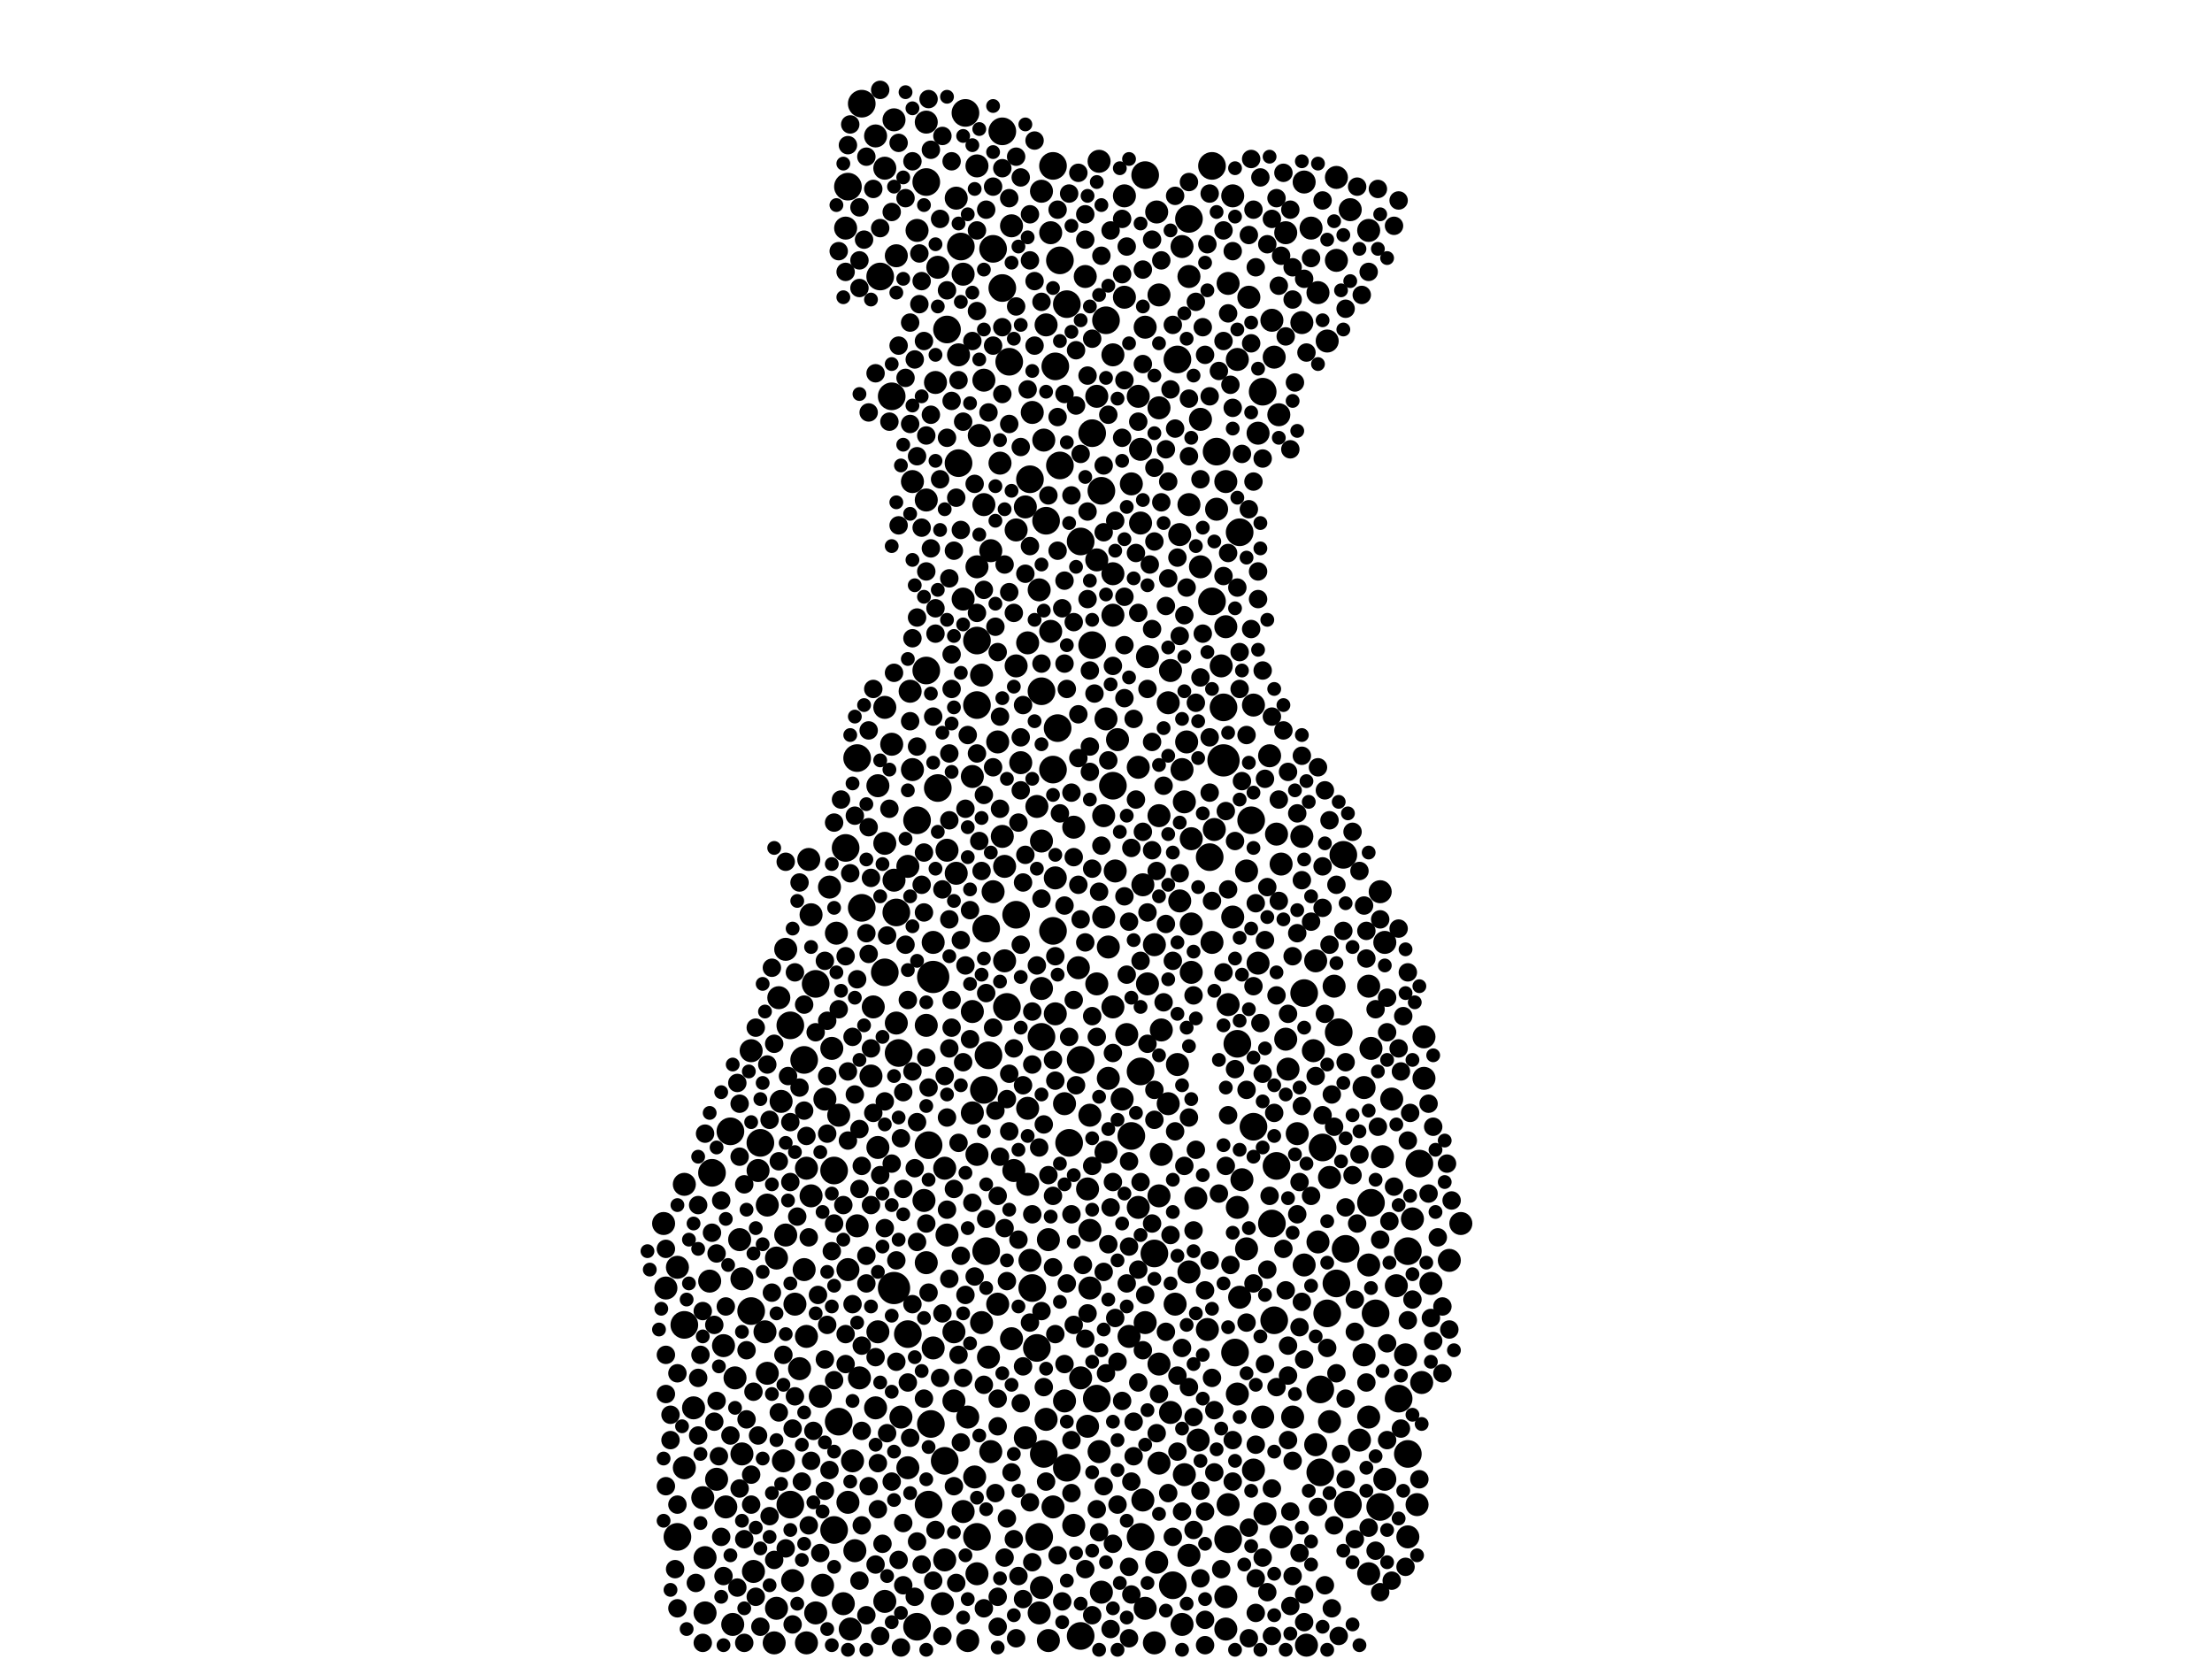 <?xml version="1.0" encoding="utf-8"?>
<svg xmlns="http://www.w3.org/2000/svg"
     xmlns:xlink="http://www.w3.org/1999/xlink" width="1920" height="1440" >

            <defs>
            <style type="text/css"><![CDATA[
circle {stroke: none;}
.c0 {fill: #000000;}
]]></style>
            </defs>
<rect x="0" y="0" width="1920" height="1440" fill="white"/>
<circle cx="810" cy="848" r="14" class="c0"/>
<circle cx="776" cy="1118" r="14" class="c0"/>
<circle cx="1062" cy="660" r="14" class="c0"/>
<circle cx="982" cy="986" r="12" class="c0"/>
<circle cx="902" cy="1334" r="12" class="c0"/>
<circle cx="1214" cy="1214" r="12" class="c0"/>
<circle cx="856" cy="806" r="12" class="c0"/>
<circle cx="1146" cy="1206" r="12" class="c0"/>
<circle cx="736" cy="162" r="12" class="c0"/>
<circle cx="938" cy="470" r="12" class="c0"/>
<circle cx="774" cy="344" r="12" class="c0"/>
<circle cx="660" cy="992" r="12" class="c0"/>
<circle cx="1166" cy="742" r="12" class="c0"/>
<circle cx="1002" cy="1088" r="12" class="c0"/>
<circle cx="920" cy="404" r="12" class="c0"/>
<circle cx="1170" cy="1306" r="12" class="c0"/>
<circle cx="1056" cy="392" r="12" class="c0"/>
<circle cx="908" cy="452" r="12" class="c0"/>
<circle cx="926" cy="1274" r="12" class="c0"/>
<circle cx="1104" cy="1062" r="12" class="c0"/>
<circle cx="990" cy="930" r="12" class="c0"/>
<circle cx="594" cy="1150" r="12" class="c0"/>
<circle cx="768" cy="844" r="12" class="c0"/>
<circle cx="914" cy="808" r="12" class="c0"/>
<circle cx="870" cy="114" r="12" class="c0"/>
<circle cx="1198" cy="1308" r="12" class="c0"/>
<circle cx="652" cy="1138" r="12" class="c0"/>
<circle cx="1096" cy="340" r="12" class="c0"/>
<circle cx="862" cy="216" r="12" class="c0"/>
<circle cx="856" cy="1086" r="12" class="c0"/>
<circle cx="948" cy="376" r="12" class="c0"/>
<circle cx="1074" cy="906" r="12" class="c0"/>
<circle cx="948" cy="560" r="12" class="c0"/>
<circle cx="832" cy="402" r="12" class="c0"/>
<circle cx="1076" cy="462" r="12" class="c0"/>
<circle cx="896" cy="1118" r="12" class="c0"/>
<circle cx="916" cy="318" r="12" class="c0"/>
<circle cx="960" cy="278" r="12" class="c0"/>
<circle cx="848" cy="612" r="12" class="c0"/>
<circle cx="848" cy="556" r="12" class="c0"/>
<circle cx="1066" cy="1336" r="12" class="c0"/>
<circle cx="926" cy="264" r="12" class="c0"/>
<circle cx="1152" cy="1140" r="12" class="c0"/>
<circle cx="1062" cy="614" r="12" class="c0"/>
<circle cx="874" cy="874" r="12" class="c0"/>
<circle cx="994" cy="152" r="12" class="c0"/>
<circle cx="796" cy="712" r="12" class="c0"/>
<circle cx="1232" cy="1010" r="12" class="c0"/>
<circle cx="748" cy="90" r="12" class="c0"/>
<circle cx="686" cy="890" r="12" class="c0"/>
<circle cx="1052" cy="522" r="12" class="c0"/>
<circle cx="1022" cy="312" r="12" class="c0"/>
<circle cx="894" cy="416" r="12" class="c0"/>
<circle cx="634" cy="982" r="12" class="c0"/>
<circle cx="1160" cy="1114" r="12" class="c0"/>
<circle cx="618" cy="1018" r="12" class="c0"/>
<circle cx="914" cy="668" r="12" class="c0"/>
<circle cx="804" cy="158" r="12" class="c0"/>
<circle cx="1222" cy="1086" r="12" class="c0"/>
<circle cx="686" cy="1306" r="12" class="c0"/>
<circle cx="1088" cy="978" r="12" class="c0"/>
<circle cx="938" cy="1420" r="12" class="c0"/>
<circle cx="870" cy="250" r="12" class="c0"/>
<circle cx="724" cy="1016" r="12" class="c0"/>
<circle cx="1108" cy="1012" r="12" class="c0"/>
<circle cx="1052" cy="144" r="12" class="c0"/>
<circle cx="1146" cy="1278" r="12" class="c0"/>
<circle cx="588" cy="1334" r="12" class="c0"/>
<circle cx="778" cy="792" r="12" class="c0"/>
<circle cx="724" cy="1328" r="12" class="c0"/>
<circle cx="834" cy="214" r="12" class="c0"/>
<circle cx="920" cy="226" r="12" class="c0"/>
<circle cx="904" cy="600" r="12" class="c0"/>
<circle cx="1072" cy="1174" r="12" class="c0"/>
<circle cx="966" cy="682" r="12" class="c0"/>
<circle cx="990" cy="1334" r="12" class="c0"/>
<circle cx="854" cy="946" r="12" class="c0"/>
<circle cx="1018" cy="1376" r="12" class="c0"/>
<circle cx="808" cy="1236" r="12" class="c0"/>
<circle cx="1222" cy="1262" r="12" class="c0"/>
<circle cx="806" cy="994" r="12" class="c0"/>
<circle cx="876" cy="314" r="12" class="c0"/>
<circle cx="708" cy="854" r="12" class="c0"/>
<circle cx="906" cy="1262" r="12" class="c0"/>
<circle cx="882" cy="794" r="12" class="c0"/>
<circle cx="1162" cy="896" r="12" class="c0"/>
<circle cx="788" cy="1158" r="12" class="c0"/>
<circle cx="848" cy="1334" r="12" class="c0"/>
<circle cx="900" cy="1170" r="12" class="c0"/>
<circle cx="698" cy="920" r="12" class="c0"/>
<circle cx="748" cy="788" r="12" class="c0"/>
<circle cx="952" cy="1214" r="12" class="c0"/>
<circle cx="1148" cy="996" r="12" class="c0"/>
<circle cx="914" cy="144" r="12" class="c0"/>
<circle cx="938" cy="920" r="12" class="c0"/>
<circle cx="1190" cy="1044" r="12" class="c0"/>
<circle cx="780" cy="914" r="12" class="c0"/>
<circle cx="1132" cy="862" r="12" class="c0"/>
<circle cx="904" cy="900" r="12" class="c0"/>
<circle cx="956" cy="426" r="12" class="c0"/>
<circle cx="814" cy="684" r="12" class="c0"/>
<circle cx="804" cy="582" r="12" class="c0"/>
<circle cx="744" cy="658" r="12" class="c0"/>
<circle cx="796" cy="1412" r="12" class="c0"/>
<circle cx="928" cy="992" r="12" class="c0"/>
<circle cx="858" cy="916" r="12" class="c0"/>
<circle cx="734" cy="736" r="12" class="c0"/>
<circle cx="728" cy="1234" r="12" class="c0"/>
<circle cx="1050" cy="744" r="12" class="c0"/>
<circle cx="1032" cy="190" r="12" class="c0"/>
<circle cx="764" cy="240" r="12" class="c0"/>
<circle cx="1194" cy="1140" r="12" class="c0"/>
<circle cx="820" cy="1268" r="12" class="c0"/>
<circle cx="918" cy="632" r="12" class="c0"/>
<circle cx="1106" cy="1146" r="12" class="c0"/>
<circle cx="838" cy="98" r="12" class="c0"/>
<circle cx="1086" cy="712" r="12" class="c0"/>
<circle cx="806" cy="1306" r="12" class="c0"/>
<circle cx="822" cy="286" r="12" class="c0"/>
<circle cx="1168" cy="1084" r="12" class="c0"/>
<circle cx="1152" cy="296" r="10" class="c0"/>
<circle cx="674" cy="1396" r="10" class="c0"/>
<circle cx="1038" cy="1040" r="10" class="c0"/>
<circle cx="1008" cy="894" r="10" class="c0"/>
<circle cx="954" cy="1260" r="10" class="c0"/>
<circle cx="1106" cy="310" r="10" class="c0"/>
<circle cx="1064" cy="544" r="10" class="c0"/>
<circle cx="1188" cy="200" r="10" class="c0"/>
<circle cx="1022" cy="924" r="10" class="c0"/>
<circle cx="990" cy="454" r="10" class="c0"/>
<circle cx="1188" cy="1098" r="10" class="c0"/>
<circle cx="850" cy="378" r="10" class="c0"/>
<circle cx="638" cy="1196" r="10" class="c0"/>
<circle cx="974" cy="954" r="10" class="c0"/>
<circle cx="1070" cy="170" r="10" class="c0"/>
<circle cx="664" cy="1156" r="10" class="c0"/>
<circle cx="1034" cy="844" r="10" class="c0"/>
<circle cx="666" cy="1046" r="10" class="c0"/>
<circle cx="1032" cy="240" r="10" class="c0"/>
<circle cx="698" cy="1102" r="10" class="c0"/>
<circle cx="858" cy="1178" r="10" class="c0"/>
<circle cx="1014" cy="958" r="10" class="c0"/>
<circle cx="958" cy="708" r="10" class="c0"/>
<circle cx="866" cy="644" r="10" class="c0"/>
<circle cx="820" cy="1354" r="10" class="c0"/>
<circle cx="1096" cy="1230" r="10" class="c0"/>
<circle cx="612" cy="1352" r="10" class="c0"/>
<circle cx="1144" cy="1078" r="10" class="c0"/>
<circle cx="788" cy="1274" r="10" class="c0"/>
<circle cx="1004" cy="184" r="10" class="c0"/>
<circle cx="1008" cy="1002" r="10" class="c0"/>
<circle cx="904" cy="858" r="10" class="c0"/>
<circle cx="990" cy="390" r="10" class="c0"/>
<circle cx="1002" cy="1426" r="10" class="c0"/>
<circle cx="938" cy="1196" r="10" class="c0"/>
<circle cx="976" cy="170" r="10" class="c0"/>
<circle cx="654" cy="1364" r="10" class="c0"/>
<circle cx="1002" cy="820" r="10" class="c0"/>
<circle cx="854" cy="438" r="10" class="c0"/>
<circle cx="594" cy="1274" r="10" class="c0"/>
<circle cx="1052" cy="818" r="10" class="c0"/>
<circle cx="1220" cy="1176" r="10" class="c0"/>
<circle cx="1074" cy="1210" r="10" class="c0"/>
<circle cx="762" cy="682" r="10" class="c0"/>
<circle cx="758" cy="874" r="10" class="c0"/>
<circle cx="1092" cy="376" r="10" class="c0"/>
<circle cx="1074" cy="1048" r="10" class="c0"/>
<circle cx="878" cy="1162" r="10" class="c0"/>
<circle cx="916" cy="880" r="10" class="c0"/>
<circle cx="996" cy="854" r="10" class="c0"/>
<circle cx="1102" cy="656" r="10" class="c0"/>
<circle cx="700" cy="1160" r="10" class="c0"/>
<circle cx="1122" cy="1230" r="10" class="c0"/>
<circle cx="1118" cy="928" r="10" class="c0"/>
<circle cx="774" cy="646" r="10" class="c0"/>
<circle cx="944" cy="1238" r="10" class="c0"/>
<circle cx="942" cy="240" r="10" class="c0"/>
<circle cx="1006" cy="1038" r="10" class="c0"/>
<circle cx="1142" cy="834" r="10" class="c0"/>
<circle cx="836" cy="1312" r="10" class="c0"/>
<circle cx="782" cy="1230" r="10" class="c0"/>
<circle cx="908" cy="1232" r="10" class="c0"/>
<circle cx="1108" cy="724" r="10" class="c0"/>
<circle cx="616" cy="1112" r="10" class="c0"/>
<circle cx="1026" cy="1410" r="10" class="c0"/>
<circle cx="1268" cy="1062" r="10" class="c0"/>
<circle cx="636" cy="1410" r="10" class="c0"/>
<circle cx="892" cy="558" r="10" class="c0"/>
<circle cx="1154" cy="1022" r="10" class="c0"/>
<circle cx="910" cy="1076" r="10" class="c0"/>
<circle cx="1132" cy="158" r="10" class="c0"/>
<circle cx="732" cy="1392" r="10" class="c0"/>
<circle cx="846" cy="1282" r="10" class="c0"/>
<circle cx="744" cy="1064" r="10" class="c0"/>
<circle cx="814" cy="232" r="10" class="c0"/>
<circle cx="716" cy="954" r="10" class="c0"/>
<circle cx="1202" cy="1284" r="10" class="c0"/>
<circle cx="962" cy="822" r="10" class="c0"/>
<circle cx="1088" cy="612" r="10" class="c0"/>
<circle cx="778" cy="222" r="10" class="c0"/>
<circle cx="820" cy="1014" r="10" class="c0"/>
<circle cx="1082" cy="1084" r="10" class="c0"/>
<circle cx="796" cy="200" r="10" class="c0"/>
<circle cx="960" cy="624" r="10" class="c0"/>
<circle cx="756" cy="934" r="10" class="c0"/>
<circle cx="740" cy="1268" r="10" class="c0"/>
<circle cx="836" cy="520" r="10" class="c0"/>
<circle cx="802" cy="1042" r="10" class="c0"/>
<circle cx="776" cy="104" r="10" class="c0"/>
<circle cx="610" cy="1300" r="10" class="c0"/>
<circle cx="1042" cy="364" r="10" class="c0"/>
<circle cx="642" cy="1076" r="10" class="c0"/>
<circle cx="994" cy="1396" r="10" class="c0"/>
<circle cx="854" cy="330" r="10" class="c0"/>
<circle cx="1006" cy="1184" r="10" class="c0"/>
<circle cx="994" cy="284" r="10" class="c0"/>
<circle cx="890" cy="440" r="10" class="c0"/>
<circle cx="866" cy="1132" r="10" class="c0"/>
<circle cx="1180" cy="1250" r="10" class="c0"/>
<circle cx="722" cy="910" r="10" class="c0"/>
<circle cx="914" cy="1308" r="10" class="c0"/>
<circle cx="924" cy="1216" r="10" class="c0"/>
<circle cx="1066" cy="1306" r="10" class="c0"/>
<circle cx="892" cy="962" r="10" class="c0"/>
<circle cx="1098" cy="1314" r="10" class="c0"/>
<circle cx="830" cy="758" r="10" class="c0"/>
<circle cx="848" cy="1366" r="10" class="c0"/>
<circle cx="852" cy="586" r="10" class="c0"/>
<circle cx="1006" cy="1270" r="10" class="c0"/>
<circle cx="1142" cy="1254" r="10" class="c0"/>
<circle cx="688" cy="1372" r="10" class="c0"/>
<circle cx="870" cy="726" r="10" class="c0"/>
<circle cx="812" cy="332" r="10" class="c0"/>
<circle cx="830" cy="172" r="10" class="c0"/>
<circle cx="970" cy="642" r="10" class="c0"/>
<circle cx="676" cy="866" r="10" class="c0"/>
<circle cx="1076" cy="1126" r="10" class="c0"/>
<circle cx="738" cy="1414" r="10" class="c0"/>
<circle cx="946" cy="1118" r="10" class="c0"/>
<circle cx="952" cy="854" r="10" class="c0"/>
<circle cx="1032" cy="1104" r="10" class="c0"/>
<circle cx="602" cy="1222" r="10" class="c0"/>
<circle cx="852" cy="1148" r="10" class="c0"/>
<circle cx="860" cy="478" r="10" class="c0"/>
<circle cx="844" cy="878" r="10" class="c0"/>
<circle cx="1032" cy="1350" r="10" class="c0"/>
<circle cx="762" cy="1156" r="10" class="c0"/>
<circle cx="932" cy="1324" r="10" class="c0"/>
<circle cx="726" cy="810" r="10" class="c0"/>
<circle cx="848" cy="1002" r="10" class="c0"/>
<circle cx="992" cy="1302" r="10" class="c0"/>
<circle cx="1092" cy="836" r="10" class="c0"/>
<circle cx="886" cy="662" r="10" class="c0"/>
<circle cx="872" cy="752" r="10" class="c0"/>
<circle cx="1082" cy="756" r="10" class="c0"/>
<circle cx="832" cy="308" r="10" class="c0"/>
<circle cx="768" cy="614" r="10" class="c0"/>
<circle cx="1110" cy="360" r="10" class="c0"/>
<circle cx="1154" cy="1234" r="10" class="c0"/>
<circle cx="1160" cy="154" r="10" class="c0"/>
<circle cx="666" cy="1192" r="10" class="c0"/>
<circle cx="904" cy="166" r="10" class="c0"/>
<circle cx="860" cy="1260" r="10" class="c0"/>
<circle cx="1074" cy="312" r="10" class="c0"/>
<circle cx="1006" cy="708" r="10" class="c0"/>
<circle cx="840" cy="1230" r="10" class="c0"/>
<circle cx="1034" cy="802" r="10" class="c0"/>
<circle cx="968" cy="756" r="10" class="c0"/>
<circle cx="1202" cy="818" r="10" class="c0"/>
<circle cx="776" cy="764" r="10" class="c0"/>
<circle cx="848" cy="492" r="10" class="c0"/>
<circle cx="720" cy="770" r="10" class="c0"/>
<circle cx="788" cy="752" r="10" class="c0"/>
<circle cx="988" cy="1048" r="10" class="c0"/>
<circle cx="1070" cy="796" r="10" class="c0"/>
<circle cx="1116" cy="902" r="10" class="c0"/>
<circle cx="1222" cy="1334" r="10" class="c0"/>
<circle cx="956" cy="1382" r="10" class="c0"/>
<circle cx="892" cy="1028" r="10" class="c0"/>
<circle cx="1236" cy="900" r="10" class="c0"/>
<circle cx="690" cy="1132" r="10" class="c0"/>
<circle cx="1208" cy="954" r="10" class="c0"/>
<circle cx="736" cy="1304" r="10" class="c0"/>
<circle cx="822" cy="1072" r="10" class="c0"/>
<circle cx="708" cy="1400" r="10" class="c0"/>
<circle cx="1138" cy="198" r="10" class="c0"/>
<circle cx="704" cy="794" r="10" class="c0"/>
<circle cx="804" cy="106" r="10" class="c0"/>
<circle cx="762" cy="996" r="10" class="c0"/>
<circle cx="804" cy="890" r="10" class="c0"/>
<circle cx="768" cy="732" r="10" class="c0"/>
<circle cx="1064" cy="1414" r="10" class="c0"/>
<circle cx="1212" cy="1116" r="10" class="c0"/>
<circle cx="872" cy="834" r="10" class="c0"/>
<circle cx="912" cy="548" r="10" class="c0"/>
<circle cx="804" cy="434" r="10" class="c0"/>
<circle cx="622" cy="1284" r="10" class="c0"/>
<circle cx="792" cy="418" r="10" class="c0"/>
<circle cx="682" cy="1072" r="10" class="c0"/>
<circle cx="1032" cy="438" r="10" class="c0"/>
<circle cx="1054" cy="720" r="10" class="c0"/>
<circle cx="944" cy="1032" r="10" class="c0"/>
<circle cx="882" cy="460" r="10" class="c0"/>
<circle cx="674" cy="1092" r="10" class="c0"/>
<circle cx="578" cy="1118" r="10" class="c0"/>
<circle cx="902" cy="1400" r="10" class="c0"/>
<circle cx="792" cy="668" r="10" class="c0"/>
<circle cx="1026" cy="668" r="10" class="c0"/>
<circle cx="980" cy="1160" r="10" class="c0"/>
<circle cx="936" cy="840" r="10" class="c0"/>
<circle cx="1172" cy="182" r="10" class="c0"/>
<circle cx="1230" cy="1306" r="10" class="c0"/>
<circle cx="828" cy="1216" r="10" class="c0"/>
<circle cx="1016" cy="1226" r="10" class="c0"/>
<circle cx="946" cy="968" r="10" class="c0"/>
<circle cx="700" cy="1014" r="10" class="c0"/>
<circle cx="658" cy="1016" r="10" class="c0"/>
<circle cx="694" cy="1188" r="10" class="c0"/>
<circle cx="1258" cy="1094" r="10" class="c0"/>
<circle cx="588" cy="1100" r="10" class="c0"/>
<circle cx="1236" cy="936" r="10" class="c0"/>
<circle cx="1188" cy="856" r="10" class="c0"/>
<circle cx="994" cy="1148" r="10" class="c0"/>
<circle cx="818" cy="1392" r="10" class="c0"/>
<circle cx="728" cy="968" r="10" class="c0"/>
<circle cx="1030" cy="644" r="10" class="c0"/>
<circle cx="734" cy="198" r="10" class="c0"/>
<circle cx="996" cy="570" r="10" class="c0"/>
<circle cx="1014" cy="610" r="10" class="c0"/>
<circle cx="992" cy="768" r="10" class="c0"/>
<circle cx="1060" cy="578" r="10" class="c0"/>
<circle cx="742" cy="1346" r="10" class="c0"/>
<circle cx="954" cy="140" r="10" class="c0"/>
<circle cx="1190" cy="910" r="10" class="c0"/>
<circle cx="840" cy="1424" r="10" class="c0"/>
<circle cx="702" cy="746" r="10" class="c0"/>
<circle cx="960" cy="1000" r="10" class="c0"/>
<circle cx="880" cy="1016" r="10" class="c0"/>
<circle cx="1040" cy="1250" r="10" class="c0"/>
<circle cx="902" cy="512" r="10" class="c0"/>
<circle cx="1088" cy="1276" r="10" class="c0"/>
<circle cx="804" cy="1096" r="10" class="c0"/>
<circle cx="894" cy="1094" r="10" class="c0"/>
<circle cx="1042" cy="492" r="10" class="c0"/>
<circle cx="1184" cy="944" r="10" class="c0"/>
<circle cx="1126" cy="984" r="10" class="c0"/>
<circle cx="1144" cy="254" r="10" class="c0"/>
<circle cx="612" cy="1400" r="10" class="c0"/>
<circle cx="962" cy="936" r="10" class="c0"/>
<circle cx="988" cy="344" r="10" class="c0"/>
<circle cx="810" cy="818" r="10" class="c0"/>
<circle cx="1024" cy="782" r="10" class="c0"/>
<circle cx="630" cy="1308" r="10" class="c0"/>
<circle cx="1066" cy="246" r="10" class="c0"/>
<circle cx="1034" cy="728" r="10" class="c0"/>
<circle cx="1078" cy="1024" r="10" class="c0"/>
<circle cx="916" cy="762" r="10" class="c0"/>
<circle cx="644" cy="1110" r="10" class="c0"/>
<circle cx="836" cy="238" r="10" class="c0"/>
<circle cx="760" cy="118" r="10" class="c0"/>
<circle cx="1160" cy="226" r="10" class="c0"/>
<circle cx="868" cy="402" r="10" class="c0"/>
<circle cx="976" cy="258" r="10" class="c0"/>
<circle cx="910" cy="1424" r="10" class="c0"/>
<circle cx="966" cy="308" r="10" class="c0"/>
<circle cx="1134" cy="1428" r="10" class="c0"/>
<circle cx="760" cy="1222" r="10" class="c0"/>
<circle cx="848" cy="144" r="10" class="c0"/>
<circle cx="1188" cy="1230" r="10" class="c0"/>
<circle cx="966" cy="534" r="10" class="c0"/>
<circle cx="890" cy="1248" r="10" class="c0"/>
<circle cx="844" cy="674" r="10" class="c0"/>
<circle cx="1066" cy="872" r="10" class="c0"/>
<circle cx="896" cy="358" r="10" class="c0"/>
<circle cx="1048" cy="1154" r="10" class="c0"/>
<circle cx="678" cy="956" r="10" class="c0"/>
<circle cx="1020" cy="1132" r="10" class="c0"/>
<circle cx="1184" cy="1176" r="10" class="c0"/>
<circle cx="1006" cy="256" r="10" class="c0"/>
<circle cx="1130" cy="726" r="10" class="c0"/>
<circle cx="1198" cy="774" r="10" class="c0"/>
<circle cx="1028" cy="696" r="10" class="c0"/>
<circle cx="704" cy="1038" r="10" class="c0"/>
<circle cx="1084" cy="258" r="10" class="c0"/>
<circle cx="682" cy="824" r="10" class="c0"/>
<circle cx="958" cy="796" r="10" class="c0"/>
<circle cx="1116" cy="202" r="10" class="c0"/>
<circle cx="714" cy="1376" r="10" class="c0"/>
<circle cx="1188" cy="1366" r="10" class="c0"/>
<circle cx="946" cy="1068" r="10" class="c0"/>
<circle cx="952" cy="344" r="10" class="c0"/>
<circle cx="778" cy="888" r="10" class="c0"/>
<circle cx="966" cy="874" r="10" class="c0"/>
<circle cx="680" cy="1268" r="10" class="c0"/>
<circle cx="878" cy="196" r="10" class="c0"/>
<circle cx="1132" cy="1098" r="10" class="c0"/>
<circle cx="932" cy="718" r="10" class="c0"/>
<circle cx="822" cy="738" r="10" class="c0"/>
<circle cx="924" cy="958" r="10" class="c0"/>
<circle cx="768" cy="146" r="10" class="c0"/>
<circle cx="1056" cy="442" r="10" class="c0"/>
<circle cx="768" cy="1390" r="10" class="c0"/>
<circle cx="576" cy="1062" r="10" class="c0"/>
<circle cx="810" cy="1170" r="10" class="c0"/>
<circle cx="988" cy="666" r="10" class="c0"/>
<circle cx="1226" cy="1058" r="10" class="c0"/>
<circle cx="790" cy="600" r="10" class="c0"/>
<circle cx="952" cy="486" r="10" class="c0"/>
<circle cx="1006" cy="354" r="10" class="c0"/>
<circle cx="1242" cy="1114" r="10" class="c0"/>
<circle cx="1064" cy="418" r="10" class="c0"/>
<circle cx="736" cy="1102" r="10" class="c0"/>
<circle cx="1104" cy="278" r="10" class="c0"/>
<circle cx="700" cy="1426" r="10" class="c0"/>
<circle cx="982" cy="420" r="10" class="c0"/>
<circle cx="628" cy="1168" r="10" class="c0"/>
<circle cx="1158" cy="856" r="10" class="c0"/>
<circle cx="1234" cy="1200" r="10" class="c0"/>
<circle cx="900" cy="700" r="10" class="c0"/>
<circle cx="1024" cy="464" r="10" class="c0"/>
<circle cx="978" cy="898" r="10" class="c0"/>
<circle cx="1112" cy="750" r="10" class="c0"/>
<circle cx="966" cy="498" r="10" class="c0"/>
<circle cx="712" cy="1212" r="10" class="c0"/>
<circle cx="904" cy="1378" r="10" class="c0"/>
<circle cx="1026" cy="214" r="10" class="c0"/>
<circle cx="862" cy="774" r="10" class="c0"/>
<circle cx="1028" cy="1280" r="10" class="c0"/>
<circle cx="1130" cy="280" r="10" class="c0"/>
<circle cx="1140" cy="912" r="10" class="c0"/>
<circle cx="746" cy="1196" r="10" class="c0"/>
<circle cx="594" cy="1028" r="10" class="c0"/>
<circle cx="908" cy="282" r="10" class="c0"/>
<circle cx="1200" cy="1004" r="10" class="c0"/>
<circle cx="644" cy="1262" r="10" class="c0"/>
<circle cx="912" cy="202" r="10" class="c0"/>
<circle cx="904" cy="730" r="10" class="c0"/>
<circle cx="672" cy="1426" r="10" class="c0"/>
<circle cx="1112" cy="1334" r="10" class="c0"/>
<circle cx="906" cy="382" r="10" class="c0"/>
<circle cx="882" cy="578" r="10" class="c0"/>
<circle cx="1064" cy="1386" r="10" class="c0"/>
<circle cx="1004" cy="1356" r="10" class="c0"/>
<circle cx="828" cy="1156" r="10" class="c0"/>
<circle cx="844" cy="966" r="10" class="c0"/>
<circle cx="1016" cy="582" r="10" class="c0"/>
<circle cx="652" cy="912" r="10" class="c0"/>
<circle cx="1036" cy="1230" r="8" class="c0"/>
<circle cx="916" cy="830" r="8" class="c0"/>
<circle cx="1032" cy="158" r="8" class="c0"/>
<circle cx="856" cy="182" r="8" class="c0"/>
<circle cx="578" cy="1084" r="8" class="c0"/>
<circle cx="830" cy="432" r="8" class="c0"/>
<circle cx="988" cy="366" r="8" class="c0"/>
<circle cx="1204" cy="1166" r="8" class="c0"/>
<circle cx="700" cy="986" r="8" class="c0"/>
<circle cx="1198" cy="798" r="8" class="c0"/>
<circle cx="1004" cy="1244" r="8" class="c0"/>
<circle cx="764" cy="1420" r="8" class="c0"/>
<circle cx="992" cy="1172" r="8" class="c0"/>
<circle cx="1010" cy="870" r="8" class="c0"/>
<circle cx="722" cy="1086" r="8" class="c0"/>
<circle cx="1150" cy="1376" r="8" class="c0"/>
<circle cx="884" cy="714" r="8" class="c0"/>
<circle cx="784" cy="948" r="8" class="c0"/>
<circle cx="606" cy="1046" r="8" class="c0"/>
<circle cx="838" cy="1124" r="8" class="c0"/>
<circle cx="1082" cy="1148" r="8" class="c0"/>
<circle cx="578" cy="1176" r="8" class="c0"/>
<circle cx="1046" cy="1312" r="8" class="c0"/>
<circle cx="758" cy="966" r="8" class="c0"/>
<circle cx="1214" cy="910" r="8" class="c0"/>
<circle cx="980" cy="1082" r="8" class="c0"/>
<circle cx="1016" cy="1072" r="8" class="c0"/>
<circle cx="790" cy="626" r="8" class="c0"/>
<circle cx="1166" cy="808" r="8" class="c0"/>
<circle cx="796" cy="1078" r="8" class="c0"/>
<circle cx="1078" cy="678" r="8" class="c0"/>
<circle cx="934" cy="352" r="8" class="c0"/>
<circle cx="666" cy="924" r="8" class="c0"/>
<circle cx="1168" cy="268" r="8" class="c0"/>
<circle cx="804" cy="496" r="8" class="c0"/>
<circle cx="1000" cy="738" r="8" class="c0"/>
<circle cx="962" cy="360" r="8" class="c0"/>
<circle cx="970" cy="1182" r="8" class="c0"/>
<circle cx="1134" cy="306" r="8" class="c0"/>
<circle cx="1070" cy="354" r="8" class="c0"/>
<circle cx="948" cy="294" r="8" class="c0"/>
<circle cx="748" cy="1168" r="8" class="c0"/>
<circle cx="736" cy="990" r="8" class="c0"/>
<circle cx="1130" cy="764" r="8" class="c0"/>
<circle cx="1044" cy="284" r="8" class="c0"/>
<circle cx="770" cy="1244" r="8" class="c0"/>
<circle cx="1128" cy="1348" r="8" class="c0"/>
<circle cx="918" cy="362" r="8" class="c0"/>
<circle cx="974" cy="190" r="8" class="c0"/>
<circle cx="884" cy="1368" r="8" class="c0"/>
<circle cx="718" cy="984" r="8" class="c0"/>
<circle cx="902" cy="996" r="8" class="c0"/>
<circle cx="794" cy="312" r="8" class="c0"/>
<circle cx="1132" cy="1408" r="8" class="c0"/>
<circle cx="1060" cy="1362" r="8" class="c0"/>
<circle cx="778" cy="1182" r="8" class="c0"/>
<circle cx="1116" cy="1120" r="8" class="c0"/>
<circle cx="1036" cy="1068" r="8" class="c0"/>
<circle cx="688" cy="1240" r="8" class="c0"/>
<circle cx="774" cy="184" r="8" class="c0"/>
<circle cx="754" cy="718" r="8" class="c0"/>
<circle cx="1028" cy="1012" r="8" class="c0"/>
<circle cx="1014" cy="418" r="8" class="c0"/>
<circle cx="792" cy="554" r="8" class="c0"/>
<circle cx="942" cy="186" r="8" class="c0"/>
<circle cx="1082" cy="946" r="8" class="c0"/>
<circle cx="874" cy="1318" r="8" class="c0"/>
<circle cx="620" cy="1234" r="8" class="c0"/>
<circle cx="758" cy="164" r="8" class="c0"/>
<circle cx="844" cy="1044" r="8" class="c0"/>
<circle cx="818" cy="118" r="8" class="c0"/>
<circle cx="1012" cy="802" r="8" class="c0"/>
<circle cx="948" cy="754" r="8" class="c0"/>
<circle cx="618" cy="1070" r="8" class="c0"/>
<circle cx="984" cy="624" r="8" class="c0"/>
<circle cx="772" cy="702" r="8" class="c0"/>
<circle cx="1130" cy="960" r="8" class="c0"/>
<circle cx="844" cy="296" r="8" class="c0"/>
<circle cx="866" cy="1038" r="8" class="c0"/>
<circle cx="828" cy="478" r="8" class="c0"/>
<circle cx="1156" cy="950" r="8" class="c0"/>
<circle cx="1188" cy="236" r="8" class="c0"/>
<circle cx="718" cy="1150" r="8" class="c0"/>
<circle cx="936" cy="768" r="8" class="c0"/>
<circle cx="870" cy="146" r="8" class="c0"/>
<circle cx="626" cy="1334" r="8" class="c0"/>
<circle cx="952" cy="1310" r="8" class="c0"/>
<circle cx="910" cy="1020" r="8" class="c0"/>
<circle cx="1024" cy="758" r="8" class="c0"/>
<circle cx="918" cy="1350" r="8" class="c0"/>
<circle cx="968" cy="1144" r="8" class="c0"/>
<circle cx="1084" cy="442" r="8" class="c0"/>
<circle cx="756" cy="910" r="8" class="c0"/>
<circle cx="836" cy="1196" r="8" class="c0"/>
<circle cx="822" cy="380" r="8" class="c0"/>
<circle cx="1084" cy="1422" r="8" class="c0"/>
<circle cx="1210" cy="1030" r="8" class="c0"/>
<circle cx="706" cy="1242" r="8" class="c0"/>
<circle cx="896" cy="924" r="8" class="c0"/>
<circle cx="628" cy="1368" r="8" class="c0"/>
<circle cx="734" cy="236" r="8" class="c0"/>
<circle cx="588" cy="1396" r="8" class="c0"/>
<circle cx="1204" cy="896" r="8" class="c0"/>
<circle cx="976" cy="560" r="8" class="c0"/>
<circle cx="1018" cy="834" r="8" class="c0"/>
<circle cx="1144" cy="1308" r="8" class="c0"/>
<circle cx="1012" cy="390" r="8" class="c0"/>
<circle cx="1090" cy="1370" r="8" class="c0"/>
<circle cx="1092" cy="520" r="8" class="c0"/>
<circle cx="794" cy="1014" r="8" class="c0"/>
<circle cx="784" cy="1376" r="8" class="c0"/>
<circle cx="980" cy="1360" r="8" class="c0"/>
<circle cx="1070" cy="1286" r="8" class="c0"/>
<circle cx="702" cy="1324" r="8" class="c0"/>
<circle cx="1002" cy="972" r="8" class="c0"/>
<circle cx="928" cy="168" r="8" class="c0"/>
<circle cx="922" cy="528" r="8" class="c0"/>
<circle cx="996" cy="598" r="8" class="c0"/>
<circle cx="1118" cy="1194" r="8" class="c0"/>
<circle cx="1038" cy="262" r="8" class="c0"/>
<circle cx="946" cy="648" r="8" class="c0"/>
<circle cx="1186" cy="832" r="8" class="c0"/>
<circle cx="1070" cy="218" r="8" class="c0"/>
<circle cx="824" cy="654" r="8" class="c0"/>
<circle cx="876" cy="514" r="8" class="c0"/>
<circle cx="782" cy="988" r="8" class="c0"/>
<circle cx="734" cy="1184" r="8" class="c0"/>
<circle cx="1176" cy="1156" r="8" class="c0"/>
<circle cx="936" cy="150" r="8" class="c0"/>
<circle cx="1196" cy="164" r="8" class="c0"/>
<circle cx="640" cy="940" r="8" class="c0"/>
<circle cx="1260" cy="1042" r="8" class="c0"/>
<circle cx="1100" cy="1382" r="8" class="c0"/>
<circle cx="642" cy="958" r="8" class="c0"/>
<circle cx="948" cy="882" r="8" class="c0"/>
<circle cx="750" cy="208" r="8" class="c0"/>
<circle cx="648" cy="1232" r="8" class="c0"/>
<circle cx="1122" cy="1368" r="8" class="c0"/>
<circle cx="886" cy="640" r="8" class="c0"/>
<circle cx="978" cy="214" r="8" class="c0"/>
<circle cx="802" cy="1214" r="8" class="c0"/>
<circle cx="798" cy="264" r="8" class="c0"/>
<circle cx="952" cy="900" r="8" class="c0"/>
<circle cx="874" cy="1112" r="8" class="c0"/>
<circle cx="846" cy="420" r="8" class="c0"/>
<circle cx="1176" cy="1336" r="8" class="c0"/>
<circle cx="978" cy="1114" r="8" class="c0"/>
<circle cx="932" cy="744" r="8" class="c0"/>
<circle cx="838" cy="838" r="8" class="c0"/>
<circle cx="846" cy="1108" r="8" class="c0"/>
<circle cx="1154" cy="712" r="8" class="c0"/>
<circle cx="1050" cy="344" r="8" class="c0"/>
<circle cx="1018" cy="1334" r="8" class="c0"/>
<circle cx="862" cy="300" r="8" class="c0"/>
<circle cx="1138" cy="1038" r="8" class="c0"/>
<circle cx="930" cy="430" r="8" class="c0"/>
<circle cx="1174" cy="1020" r="8" class="c0"/>
<circle cx="924" cy="576" r="8" class="c0"/>
<circle cx="820" cy="934" r="8" class="c0"/>
<circle cx="806" cy="1122" r="8" class="c0"/>
<circle cx="734" cy="830" r="8" class="c0"/>
<circle cx="746" cy="226" r="8" class="c0"/>
<circle cx="854" cy="690" r="8" class="c0"/>
<circle cx="1112" cy="222" r="8" class="c0"/>
<circle cx="828" cy="1032" r="8" class="c0"/>
<circle cx="728" cy="876" r="8" class="c0"/>
<circle cx="1050" cy="640" r="8" class="c0"/>
<circle cx="1076" cy="566" r="8" class="c0"/>
<circle cx="826" cy="140" r="8" class="c0"/>
<circle cx="790" cy="368" r="8" class="c0"/>
<circle cx="626" cy="1042" r="8" class="c0"/>
<circle cx="578" cy="1290" r="8" class="c0"/>
<circle cx="1196" cy="978" r="8" class="c0"/>
<circle cx="1088" cy="182" r="8" class="c0"/>
<circle cx="1086" cy="298" r="8" class="c0"/>
<circle cx="640" cy="1378" r="8" class="c0"/>
<circle cx="1054" cy="1224" r="8" class="c0"/>
<circle cx="1098" cy="816" r="8" class="c0"/>
<circle cx="652" cy="1280" r="8" class="c0"/>
<circle cx="1198" cy="1382" r="8" class="c0"/>
<circle cx="672" cy="1354" r="8" class="c0"/>
<circle cx="746" cy="180" r="8" class="c0"/>
<circle cx="652" cy="1306" r="8" class="c0"/>
<circle cx="1108" cy="864" r="8" class="c0"/>
<circle cx="712" cy="1348" r="8" class="c0"/>
<circle cx="702" cy="1074" r="8" class="c0"/>
<circle cx="998" cy="490" r="8" class="c0"/>
<circle cx="824" cy="798" r="8" class="c0"/>
<circle cx="988" cy="1200" r="8" class="c0"/>
<circle cx="932" cy="868" r="8" class="c0"/>
<circle cx="868" cy="702" r="8" class="c0"/>
<circle cx="1066" cy="480" r="8" class="c0"/>
<circle cx="1068" cy="1098" r="8" class="c0"/>
<circle cx="984" cy="1264" r="8" class="c0"/>
<circle cx="1106" cy="966" r="8" class="c0"/>
<circle cx="1092" cy="496" r="8" class="c0"/>
<circle cx="1110" cy="694" r="8" class="c0"/>
<circle cx="604" cy="1374" r="8" class="c0"/>
<circle cx="1086" cy="138" r="8" class="c0"/>
<circle cx="1100" cy="1102" r="8" class="c0"/>
<circle cx="1194" cy="1346" r="8" class="c0"/>
<circle cx="1110" cy="248" r="8" class="c0"/>
<circle cx="858" cy="358" r="8" class="c0"/>
<circle cx="1138" cy="224" r="8" class="c0"/>
<circle cx="1210" cy="196" r="8" class="c0"/>
<circle cx="656" cy="1386" r="8" class="c0"/>
<circle cx="966" cy="914" r="8" class="c0"/>
<circle cx="1108" cy="172" r="8" class="c0"/>
<circle cx="1160" cy="768" r="8" class="c0"/>
<circle cx="914" cy="920" r="8" class="c0"/>
<circle cx="848" cy="654" r="8" class="c0"/>
<circle cx="1064" cy="704" r="8" class="c0"/>
<circle cx="834" cy="1090" r="8" class="c0"/>
<circle cx="760" cy="1358" r="8" class="c0"/>
<circle cx="788" cy="1200" r="8" class="c0"/>
<circle cx="670" cy="1122" r="8" class="c0"/>
<circle cx="842" cy="902" r="8" class="c0"/>
<circle cx="610" cy="1426" r="8" class="c0"/>
<circle cx="744" cy="850" r="8" class="c0"/>
<circle cx="964" cy="1048" r="8" class="c0"/>
<circle cx="896" cy="1054" r="8" class="c0"/>
<circle cx="870" cy="284" r="8" class="c0"/>
<circle cx="1052" cy="1196" r="8" class="c0"/>
<circle cx="760" cy="1178" r="8" class="c0"/>
<circle cx="1244" cy="978" r="8" class="c0"/>
<circle cx="982" cy="736" r="8" class="c0"/>
<circle cx="682" cy="748" r="8" class="c0"/>
<circle cx="836" cy="366" r="8" class="c0"/>
<circle cx="1084" cy="204" r="8" class="c0"/>
<circle cx="872" cy="1352" r="8" class="c0"/>
<circle cx="996" cy="792" r="8" class="c0"/>
<circle cx="1076" cy="598" r="8" class="c0"/>
<circle cx="1222" cy="844" r="8" class="c0"/>
<circle cx="942" cy="818" r="8" class="c0"/>
<circle cx="1046" cy="1428" r="8" class="c0"/>
<circle cx="742" cy="708" r="8" class="c0"/>
<circle cx="1062" cy="844" r="8" class="c0"/>
<circle cx="1048" cy="212" r="8" class="c0"/>
<circle cx="1222" cy="990" r="8" class="c0"/>
<circle cx="800" cy="244" r="8" class="c0"/>
<circle cx="724" cy="1062" r="8" class="c0"/>
<circle cx="762" cy="1270" r="8" class="c0"/>
<circle cx="848" cy="270" r="8" class="c0"/>
<circle cx="1036" cy="1328" r="8" class="c0"/>
<circle cx="924" cy="504" r="8" class="c0"/>
<circle cx="842" cy="790" r="8" class="c0"/>
<circle cx="800" cy="1358" r="8" class="c0"/>
<circle cx="1224" cy="966" r="8" class="c0"/>
<circle cx="892" cy="338" r="8" class="c0"/>
<circle cx="790" cy="280" r="8" class="c0"/>
<circle cx="936" cy="620" r="8" class="c0"/>
<circle cx="586" cy="1362" r="8" class="c0"/>
<circle cx="974" cy="380" r="8" class="c0"/>
<circle cx="1240" cy="958" r="8" class="c0"/>
<circle cx="914" cy="1100" r="8" class="c0"/>
<circle cx="954" cy="1330" r="8" class="c0"/>
<circle cx="796" cy="648" r="8" class="c0"/>
<circle cx="838" cy="702" r="8" class="c0"/>
<circle cx="716" cy="1180" r="8" class="c0"/>
<circle cx="1096" cy="398" r="8" class="c0"/>
<circle cx="718" cy="886" r="8" class="c0"/>
<circle cx="1114" cy="634" r="8" class="c0"/>
<circle cx="764" cy="1020" r="8" class="c0"/>
<circle cx="1066" cy="772" r="8" class="c0"/>
<circle cx="936" cy="658" r="8" class="c0"/>
<circle cx="898" cy="122" r="8" class="c0"/>
<circle cx="974" cy="238" r="8" class="c0"/>
<circle cx="930" cy="688" r="8" class="c0"/>
<circle cx="780" cy="124" r="8" class="c0"/>
<circle cx="716" cy="1294" r="8" class="c0"/>
<circle cx="1244" cy="1164" r="8" class="c0"/>
<circle cx="942" cy="1362" r="8" class="c0"/>
<circle cx="802" cy="792" r="8" class="c0"/>
<circle cx="1006" cy="1210" r="8" class="c0"/>
<circle cx="608" cy="1176" r="8" class="c0"/>
<circle cx="1036" cy="864" r="8" class="c0"/>
<circle cx="1026" cy="1312" r="8" class="c0"/>
<circle cx="878" cy="1278" r="8" class="c0"/>
<circle cx="1064" cy="1012" r="8" class="c0"/>
<circle cx="850" cy="730" r="8" class="c0"/>
<circle cx="886" cy="388" r="8" class="c0"/>
<circle cx="894" cy="1304" r="8" class="c0"/>
<circle cx="904" cy="1138" r="8" class="c0"/>
<circle cx="852" cy="756" r="8" class="c0"/>
<circle cx="810" cy="622" r="8" class="c0"/>
<circle cx="918" cy="478" r="8" class="c0"/>
<circle cx="1022" cy="484" r="8" class="c0"/>
<circle cx="942" cy="1162" r="8" class="c0"/>
<circle cx="1108" cy="1204" r="8" class="c0"/>
<circle cx="1000" cy="644" r="8" class="c0"/>
<circle cx="690" cy="1212" r="8" class="c0"/>
<circle cx="676" cy="1008" r="8" class="c0"/>
<circle cx="680" cy="1176" r="8" class="c0"/>
<circle cx="646" cy="1336" r="8" class="c0"/>
<circle cx="694" cy="766" r="8" class="c0"/>
<circle cx="782" cy="1430" r="8" class="c0"/>
<circle cx="1104" cy="190" r="8" class="c0"/>
<circle cx="738" cy="108" r="8" class="c0"/>
<circle cx="728" cy="218" r="8" class="c0"/>
<circle cx="1010" cy="682" r="8" class="c0"/>
<circle cx="786" cy="820" r="8" class="c0"/>
<circle cx="1046" cy="1406" r="8" class="c0"/>
<circle cx="746" cy="1372" r="8" class="c0"/>
<circle cx="872" cy="490" r="8" class="c0"/>
<circle cx="822" cy="970" r="8" class="c0"/>
<circle cx="986" cy="694" r="8" class="c0"/>
<circle cx="812" cy="528" r="8" class="c0"/>
<circle cx="898" cy="244" r="8" class="c0"/>
<circle cx="1128" cy="1152" r="8" class="c0"/>
<circle cx="826" cy="348" r="8" class="c0"/>
<circle cx="1168" cy="1284" r="8" class="c0"/>
<circle cx="956" cy="222" r="8" class="c0"/>
<circle cx="818" cy="772" r="8" class="c0"/>
<circle cx="866" cy="1386" r="8" class="c0"/>
<circle cx="886" cy="686" r="8" class="c0"/>
<circle cx="1024" cy="552" r="8" class="c0"/>
<circle cx="642" cy="1292" r="8" class="c0"/>
<circle cx="1054" cy="1278" r="8" class="c0"/>
<circle cx="818" cy="1140" r="8" class="c0"/>
<circle cx="1074" cy="510" r="8" class="c0"/>
<circle cx="1050" cy="688" r="8" class="c0"/>
<circle cx="1012" cy="526" r="8" class="c0"/>
<circle cx="808" cy="360" r="8" class="c0"/>
<circle cx="1186" cy="1200" r="8" class="c0"/>
<circle cx="1022" cy="1194" r="8" class="c0"/>
<circle cx="1058" cy="322" r="8" class="c0"/>
<circle cx="1118" cy="1168" r="8" class="c0"/>
<circle cx="1168" cy="1048" r="8" class="c0"/>
<circle cx="824" cy="910" r="8" class="c0"/>
<circle cx="926" cy="1114" r="8" class="c0"/>
<circle cx="656" cy="892" r="8" class="c0"/>
<circle cx="734" cy="1158" r="8" class="c0"/>
<circle cx="1094" cy="154" r="8" class="c0"/>
<circle cx="710" cy="1124" r="8" class="c0"/>
<circle cx="1148" cy="752" r="8" class="c0"/>
<circle cx="1256" cy="1010" r="8" class="c0"/>
<circle cx="1118" cy="1250" r="8" class="c0"/>
<circle cx="624" cy="1264" r="8" class="c0"/>
<circle cx="784" cy="1322" r="8" class="c0"/>
<circle cx="992" cy="316" r="8" class="c0"/>
<circle cx="1102" cy="1038" r="8" class="c0"/>
<circle cx="588" cy="1192" r="8" class="c0"/>
<circle cx="932" cy="1150" r="8" class="c0"/>
<circle cx="758" cy="598" r="8" class="c0"/>
<circle cx="738" cy="758" r="8" class="c0"/>
<circle cx="724" cy="1198" r="8" class="c0"/>
<circle cx="834" cy="1252" r="8" class="c0"/>
<circle cx="816" cy="190" r="8" class="c0"/>
<circle cx="862" cy="666" r="8" class="c0"/>
<circle cx="924" cy="786" r="8" class="c0"/>
<circle cx="888" cy="942" r="8" class="c0"/>
<circle cx="840" cy="638" r="8" class="c0"/>
<circle cx="1068" cy="334" r="8" class="c0"/>
<circle cx="1070" cy="1250" r="8" class="c0"/>
<circle cx="1208" cy="1372" r="8" class="c0"/>
<circle cx="880" cy="910" r="8" class="c0"/>
<circle cx="1096" cy="1352" r="8" class="c0"/>
<circle cx="1178" cy="162" r="8" class="c0"/>
<circle cx="610" cy="1138" r="8" class="c0"/>
<circle cx="856" cy="862" r="8" class="c0"/>
<circle cx="866" cy="1412" r="8" class="c0"/>
<circle cx="866" cy="566" r="8" class="c0"/>
<circle cx="970" cy="1306" r="8" class="c0"/>
<circle cx="1126" cy="1054" r="8" class="c0"/>
<circle cx="924" cy="1184" r="8" class="c0"/>
<circle cx="916" cy="938" r="8" class="c0"/>
<circle cx="822" cy="252" r="8" class="c0"/>
<circle cx="962" cy="660" r="8" class="c0"/>
<circle cx="948" cy="1012" r="8" class="c0"/>
<circle cx="1126" cy="810" r="8" class="c0"/>
<circle cx="978" cy="846" r="8" class="c0"/>
<circle cx="754" cy="1290" r="8" class="c0"/>
<circle cx="1184" cy="786" r="8" class="c0"/>
<circle cx="668" cy="972" r="8" class="c0"/>
<circle cx="1130" cy="1130" r="8" class="c0"/>
<circle cx="966" cy="578" r="8" class="c0"/>
<circle cx="816" cy="1196" r="8" class="c0"/>
<circle cx="1144" cy="666" r="8" class="c0"/>
<circle cx="888" cy="1186" r="8" class="c0"/>
<circle cx="1066" cy="272" r="8" class="c0"/>
<circle cx="1216" cy="930" r="8" class="c0"/>
<circle cx="1044" cy="550" r="8" class="c0"/>
<circle cx="1206" cy="1060" r="8" class="c0"/>
<circle cx="854" cy="1202" r="8" class="c0"/>
<circle cx="766" cy="1340" r="8" class="c0"/>
<circle cx="798" cy="220" r="8" class="c0"/>
<circle cx="756" cy="1046" r="8" class="c0"/>
<circle cx="900" cy="838" r="8" class="c0"/>
<circle cx="1132" cy="1180" r="8" class="c0"/>
<circle cx="1042" cy="588" r="8" class="c0"/>
<circle cx="1242" cy="1144" r="8" class="c0"/>
<circle cx="754" cy="828" r="8" class="c0"/>
<circle cx="832" cy="330" r="8" class="c0"/>
<circle cx="886" cy="1218" r="8" class="c0"/>
<circle cx="964" cy="1414" r="8" class="c0"/>
<circle cx="1110" cy="782" r="8" class="c0"/>
<circle cx="864" cy="544" r="8" class="c0"/>
<circle cx="872" cy="1066" r="8" class="c0"/>
<circle cx="894" cy="226" r="8" class="c0"/>
<circle cx="1164" cy="1262" r="8" class="c0"/>
<circle cx="1122" cy="830" r="8" class="c0"/>
<circle cx="990" cy="1026" r="8" class="c0"/>
<circle cx="930" cy="1250" r="8" class="c0"/>
<circle cx="1222" cy="1146" r="8" class="c0"/>
<circle cx="1178" cy="1062" r="8" class="c0"/>
<circle cx="776" cy="584" r="8" class="c0"/>
<circle cx="982" cy="1384" r="8" class="c0"/>
<circle cx="1198" cy="1076" r="8" class="c0"/>
<circle cx="620" cy="1150" r="8" class="c0"/>
<circle cx="922" cy="1390" r="8" class="c0"/>
<circle cx="774" cy="1286" r="8" class="c0"/>
<circle cx="778" cy="1094" r="8" class="c0"/>
<circle cx="1002" cy="406" r="8" class="c0"/>
<circle cx="802" cy="296" r="8" class="c0"/>
<circle cx="1118" cy="880" r="8" class="c0"/>
<circle cx="944" cy="520" r="8" class="c0"/>
<circle cx="1098" cy="676" r="8" class="c0"/>
<circle cx="824" cy="502" r="8" class="c0"/>
<circle cx="884" cy="1076" r="8" class="c0"/>
<circle cx="1008" cy="226" r="8" class="c0"/>
<circle cx="692" cy="1056" r="8" class="c0"/>
<circle cx="934" cy="304" r="8" class="c0"/>
<circle cx="1150" cy="686" r="8" class="c0"/>
<circle cx="1028" cy="534" r="8" class="c0"/>
<circle cx="800" cy="458" r="8" class="c0"/>
<circle cx="944" cy="1140" r="8" class="c0"/>
<circle cx="1126" cy="706" r="8" class="c0"/>
<circle cx="796" cy="396" r="8" class="c0"/>
<circle cx="930" cy="1296" r="8" class="c0"/>
<circle cx="622" cy="1088" r="8" class="c0"/>
<circle cx="760" cy="324" r="8" class="c0"/>
<circle cx="1098" cy="1184" r="8" class="c0"/>
<circle cx="790" cy="1248" r="8" class="c0"/>
<circle cx="1152" cy="1170" r="8" class="c0"/>
<circle cx="866" cy="1238" r="8" class="c0"/>
<circle cx="882" cy="136" r="8" class="c0"/>
<circle cx="1124" cy="332" r="8" class="c0"/>
<circle cx="1162" cy="1420" r="8" class="c0"/>
<circle cx="1128" cy="1026" r="8" class="c0"/>
<circle cx="682" cy="1344" r="8" class="c0"/>
<circle cx="1032" cy="346" r="8" class="c0"/>
<circle cx="1032" cy="1204" r="8" class="c0"/>
<circle cx="740" cy="1132" r="8" class="c0"/>
<circle cx="1220" cy="1360" r="8" class="c0"/>
<circle cx="976" cy="606" r="8" class="c0"/>
<circle cx="1204" cy="866" r="8" class="c0"/>
<circle cx="1148" cy="788" r="8" class="c0"/>
<circle cx="934" cy="942" r="8" class="c0"/>
<circle cx="730" cy="694" r="8" class="c0"/>
<circle cx="812" cy="1328" r="8" class="c0"/>
<circle cx="676" cy="1226" r="8" class="c0"/>
<circle cx="896" cy="878" r="8" class="c0"/>
<circle cx="826" cy="568" r="8" class="c0"/>
<circle cx="1032" cy="396" r="8" class="c0"/>
<circle cx="622" cy="1216" r="8" class="c0"/>
<circle cx="1096" cy="582" r="8" class="c0"/>
<circle cx="1008" cy="436" r="8" class="c0"/>
<circle cx="796" cy="536" r="8" class="c0"/>
<circle cx="792" cy="1132" r="8" class="c0"/>
<circle cx="1090" cy="1400" r="8" class="c0"/>
<circle cx="876" cy="982" r="8" class="c0"/>
<circle cx="1148" cy="174" r="8" class="c0"/>
<circle cx="958" cy="404" r="8" class="c0"/>
<circle cx="986" cy="480" r="8" class="c0"/>
<circle cx="956" cy="734" r="8" class="c0"/>
<circle cx="746" cy="1032" r="8" class="c0"/>
<circle cx="582" cy="1228" r="8" class="c0"/>
<circle cx="808" cy="130" r="8" class="c0"/>
<circle cx="1096" cy="932" r="8" class="c0"/>
<circle cx="894" cy="474" r="8" class="c0"/>
<circle cx="856" cy="1058" r="8" class="c0"/>
<circle cx="1082" cy="638" r="8" class="c0"/>
<circle cx="698" cy="964" r="8" class="c0"/>
<circle cx="736" cy="930" r="8" class="c0"/>
<circle cx="958" cy="1104" r="8" class="c0"/>
<circle cx="876" cy="368" r="8" class="c0"/>
<circle cx="686" cy="1026" r="8" class="c0"/>
<circle cx="1086" cy="546" r="8" class="c0"/>
<circle cx="646" cy="1028" r="8" class="c0"/>
<circle cx="588" cy="1306" r="8" class="c0"/>
<circle cx="1046" cy="308" r="8" class="c0"/>
<circle cx="870" cy="342" r="8" class="c0"/>
<circle cx="988" cy="1102" r="8" class="c0"/>
<circle cx="988" cy="532" r="8" class="c0"/>
<circle cx="1042" cy="1294" r="8" class="c0"/>
<circle cx="944" cy="444" r="8" class="c0"/>
<circle cx="954" cy="774" r="8" class="c0"/>
<circle cx="868" cy="622" r="8" class="c0"/>
<circle cx="634" cy="1246" r="8" class="c0"/>
<circle cx="1248" cy="1074" r="8" class="c0"/>
<circle cx="914" cy="1038" r="8" class="c0"/>
<circle cx="1090" cy="1254" r="8" class="c0"/>
<circle cx="1094" cy="888" r="8" class="c0"/>
<circle cx="1018" cy="282" r="8" class="c0"/>
<circle cx="754" cy="634" r="8" class="c0"/>
<circle cx="1158" cy="978" r="8" class="c0"/>
<circle cx="1072" cy="928" r="8" class="c0"/>
<circle cx="824" cy="712" r="8" class="c0"/>
<circle cx="1240" cy="1036" r="8" class="c0"/>
<circle cx="992" cy="234" r="8" class="c0"/>
<circle cx="1104" cy="1292" r="8" class="c0"/>
<circle cx="958" cy="1290" r="8" class="c0"/>
<circle cx="668" cy="1316" r="8" class="c0"/>
<circle cx="752" cy="1090" r="8" class="c0"/>
<circle cx="1030" cy="510" r="8" class="c0"/>
<circle cx="984" cy="1234" r="8" class="c0"/>
<circle cx="864" cy="1296" r="8" class="c0"/>
<circle cx="804" cy="1062" r="8" class="c0"/>
<circle cx="862" cy="162" r="8" class="c0"/>
<circle cx="882" cy="266" r="8" class="c0"/>
<circle cx="926" cy="598" r="8" class="c0"/>
<circle cx="654" cy="1208" r="8" class="c0"/>
<circle cx="910" cy="430" r="8" class="c0"/>
<circle cx="824" cy="1110" r="8" class="c0"/>
<circle cx="942" cy="208" r="8" class="c0"/>
<circle cx="1046" cy="1120" r="8" class="c0"/>
<circle cx="1084" cy="1326" r="8" class="c0"/>
<circle cx="762" cy="1310" r="8" class="c0"/>
<circle cx="880" cy="532" r="8" class="c0"/>
<circle cx="784" cy="1032" r="8" class="c0"/>
<circle cx="1150" cy="880" r="8" class="c0"/>
<circle cx="810" cy="1372" r="8" class="c0"/>
<circle cx="756" cy="762" r="8" class="c0"/>
<circle cx="1138" cy="800" r="8" class="c0"/>
<circle cx="1252" cy="1192" r="8" class="c0"/>
<circle cx="1154" cy="820" r="8" class="c0"/>
<circle cx="1120" cy="1394" r="8" class="c0"/>
<circle cx="834" cy="460" r="8" class="c0"/>
<circle cx="882" cy="1422" r="8" class="c0"/>
<circle cx="906" cy="1204" r="8" class="c0"/>
<circle cx="1014" cy="502" r="8" class="c0"/>
<circle cx="1090" cy="232" r="8" class="c0"/>
<circle cx="958" cy="462" r="8" class="c0"/>
<circle cx="1066" cy="968" r="8" class="c0"/>
<circle cx="898" cy="300" r="8" class="c0"/>
<circle cx="1180" cy="756" r="8" class="c0"/>
<circle cx="1160" cy="1192" r="8" class="c0"/>
<circle cx="1014" cy="1296" r="8" class="c0"/>
<circle cx="792" cy="140" r="8" class="c0"/>
<circle cx="834" cy="816" r="8" class="c0"/>
<circle cx="1038" cy="610" r="8" class="c0"/>
<circle cx="992" cy="722" r="8" class="c0"/>
<circle cx="990" cy="834" r="8" class="c0"/>
<circle cx="612" cy="984" r="8" class="c0"/>
<circle cx="736" cy="126" r="8" class="c0"/>
<circle cx="980" cy="1008" r="8" class="c0"/>
<circle cx="804" cy="378" r="8" class="c0"/>
<circle cx="1180" cy="1002" r="8" class="c0"/>
<circle cx="800" cy="768" r="8" class="c0"/>
<circle cx="1000" cy="1062" r="8" class="c0"/>
<circle cx="780" cy="1354" r="8" class="c0"/>
<circle cx="894" cy="1148" r="8" class="c0"/>
<circle cx="1120" cy="182" r="8" class="c0"/>
<circle cx="770" cy="812" r="8" class="c0"/>
<circle cx="748" cy="1012" r="8" class="c0"/>
<circle cx="1130" cy="656" r="8" class="c0"/>
<circle cx="1226" cy="1128" r="8" class="c0"/>
<circle cx="1118" cy="670" r="8" class="c0"/>
<circle cx="1000" cy="208" r="8" class="c0"/>
<circle cx="1038" cy="998" r="8" class="c0"/>
<circle cx="1176" cy="1128" r="8" class="c0"/>
<circle cx="688" cy="1410" r="8" class="c0"/>
<circle cx="1002" cy="470" r="8" class="c0"/>
<circle cx="1052" cy="782" r="8" class="c0"/>
<circle cx="888" cy="612" r="8" class="c0"/>
<circle cx="694" cy="944" r="8" class="c0"/>
<circle cx="982" cy="1286" r="8" class="c0"/>
<circle cx="764" cy="198" r="8" class="c0"/>
<circle cx="946" cy="582" r="8" class="c0"/>
<circle cx="1204" cy="1250" r="8" class="c0"/>
<circle cx="606" cy="1196" r="8" class="c0"/>
<circle cx="1188" cy="1326" r="8" class="c0"/>
<circle cx="874" cy="954" r="8" class="c0"/>
<circle cx="1062" cy="500" r="8" class="c0"/>
<circle cx="646" cy="1426" r="8" class="c0"/>
<circle cx="1122" cy="232" r="8" class="c0"/>
<circle cx="1120" cy="1312" r="8" class="c0"/>
<circle cx="1232" cy="1284" r="8" class="c0"/>
<circle cx="1012" cy="1156" r="8" class="c0"/>
<circle cx="740" cy="900" r="8" class="c0"/>
<circle cx="826" cy="598" r="8" class="c0"/>
<circle cx="1218" cy="882" r="8" class="c0"/>
<circle cx="980" cy="1422" r="8" class="c0"/>
<circle cx="1174" cy="722" r="8" class="c0"/>
<circle cx="1104" cy="1420" r="8" class="c0"/>
<circle cx="1252" cy="1134" r="8" class="c0"/>
<circle cx="888" cy="766" r="8" class="c0"/>
<circle cx="1026" cy="1170" r="8" class="c0"/>
<circle cx="830" cy="1374" r="8" class="c0"/>
<circle cx="578" cy="1210" r="8" class="c0"/>
<circle cx="1132" cy="1384" r="8" class="c0"/>
<circle cx="980" cy="800" r="8" class="c0"/>
<circle cx="642" cy="1004" r="8" class="c0"/>
<circle cx="780" cy="456" r="8" class="c0"/>
<circle cx="940" cy="1098" r="8" class="c0"/>
<circle cx="752" cy="1114" r="8" class="c0"/>
<circle cx="792" cy="930" r="8" class="c0"/>
<circle cx="1148" cy="968" r="8" class="c0"/>
<circle cx="964" cy="200" r="8" class="c0"/>
<circle cx="698" cy="872" r="8" class="c0"/>
<circle cx="946" cy="670" r="8" class="c0"/>
<circle cx="924" cy="342" r="8" class="c0"/>
<circle cx="1050" cy="1094" r="8" class="c0"/>
<circle cx="808" cy="476" r="8" class="c0"/>
<circle cx="1168" cy="1214" r="8" class="c0"/>
<circle cx="1142" cy="934" r="8" class="c0"/>
<circle cx="880" cy="1336" r="8" class="c0"/>
<circle cx="752" cy="810" r="8" class="c0"/>
<circle cx="1000" cy="546" r="8" class="c0"/>
<circle cx="930" cy="1054" r="8" class="c0"/>
<circle cx="768" cy="1066" r="8" class="c0"/>
<circle cx="1132" cy="242" r="8" class="c0"/>
<circle cx="1062" cy="296" r="8" class="c0"/>
<circle cx="1158" cy="1324" r="8" class="c0"/>
<circle cx="658" cy="1246" r="8" class="c0"/>
<circle cx="704" cy="1268" r="8" class="c0"/>
<circle cx="1042" cy="1370" r="8" class="c0"/>
<circle cx="802" cy="740" r="8" class="c0"/>
<circle cx="718" cy="934" r="8" class="c0"/>
<circle cx="1214" cy="174" r="8" class="c0"/>
<circle cx="916" cy="1158" r="8" class="c0"/>
<circle cx="1258" cy="1154" r="8" class="c0"/>
<circle cx="848" cy="532" r="8" class="c0"/>
<circle cx="854" cy="512" r="8" class="c0"/>
<circle cx="904" cy="780" r="8" class="c0"/>
<circle cx="1032" cy="970" r="8" class="c0"/>
<circle cx="968" cy="452" r="8" class="c0"/>
<circle cx="686" cy="974" r="8" class="c0"/>
<circle cx="1016" cy="338" r="8" class="c0"/>
<circle cx="648" cy="1172" r="8" class="c0"/>
<circle cx="796" cy="974" r="8" class="c0"/>
<circle cx="1156" cy="1396" r="8" class="c0"/>
<circle cx="1020" cy="372" r="8" class="c0"/>
<circle cx="950" cy="602" r="8" class="c0"/>
<circle cx="994" cy="1124" r="8" class="c0"/>
<circle cx="752" cy="1402" r="8" class="c0"/>
<circle cx="1104" cy="622" r="8" class="c0"/>
<circle cx="748" cy="1242" r="8" class="c0"/>
<circle cx="1088" cy="856" r="8" class="c0"/>
<circle cx="746" cy="250" r="8" class="c0"/>
<circle cx="876" cy="172" r="8" class="c0"/>
<circle cx="804" cy="918" r="8" class="c0"/>
<circle cx="670" cy="840" r="8" class="c0"/>
<circle cx="876" cy="932" r="8" class="c0"/>
<circle cx="1004" cy="756" r="8" class="c0"/>
<circle cx="976" cy="778" r="8" class="c0"/>
<circle cx="1168" cy="922" r="8" class="c0"/>
<circle cx="696" cy="1286" r="8" class="c0"/>
<circle cx="1062" cy="200" r="8" class="c0"/>
<circle cx="812" cy="550" r="8" class="c0"/>
<circle cx="906" cy="976" r="8" class="c0"/>
<circle cx="976" cy="518" r="8" class="c0"/>
<circle cx="1114" cy="1084" r="8" class="c0"/>
<circle cx="904" cy="576" r="8" class="c0"/>
<circle cx="938" cy="798" r="8" class="c0"/>
<circle cx="1100" cy="770" r="8" class="c0"/>
<circle cx="974" cy="1216" r="8" class="c0"/>
<circle cx="854" cy="1396" r="8" class="c0"/>
<circle cx="888" cy="1388" r="8" class="c0"/>
<circle cx="826" cy="868" r="8" class="c0"/>
<circle cx="754" cy="358" r="8" class="c0"/>
<circle cx="896" cy="1356" r="8" class="c0"/>
<circle cx="1216" cy="1240" r="8" class="c0"/>
<circle cx="788" cy="868" r="8" class="c0"/>
<circle cx="780" cy="300" r="8" class="c0"/>
<circle cx="862" cy="892" r="8" class="c0"/>
<circle cx="826" cy="892" r="8" class="c0"/>
<circle cx="966" cy="1340" r="8" class="c0"/>
<circle cx="796" cy="1338" r="8" class="c0"/>
<circle cx="828" cy="1290" r="8" class="c0"/>
<circle cx="928" cy="900" r="8" class="c0"/>
<circle cx="890" cy="742" r="8" class="c0"/>
<circle cx="918" cy="182" r="8" class="c0"/>
<circle cx="786" cy="328" r="8" class="c0"/>
<circle cx="806" cy="86" r="8" class="c0"/>
<circle cx="920" cy="706" r="8" class="c0"/>
<circle cx="836" cy="922" r="8" class="c0"/>
<circle cx="716" cy="834" r="8" class="c0"/>
<circle cx="630" cy="1134" r="8" class="c0"/>
<circle cx="848" cy="200" r="8" class="c0"/>
<circle cx="1122" cy="1268" r="8" class="c0"/>
<circle cx="1186" cy="808" r="8" class="c0"/>
<circle cx="962" cy="1080" r="8" class="c0"/>
<circle cx="606" cy="1246" r="8" class="c0"/>
<circle cx="742" cy="950" r="8" class="c0"/>
<circle cx="1214" cy="806" r="8" class="c0"/>
<circle cx="1194" cy="876" r="8" class="c0"/>
<circle cx="794" cy="1386" r="8" class="c0"/>
<circle cx="886" cy="154" r="8" class="c0"/>
<circle cx="768" cy="956" r="8" class="c0"/>
<circle cx="866" cy="1214" r="8" class="c0"/>
<circle cx="996" cy="906" r="8" class="c0"/>
<circle cx="886" cy="820" r="8" class="c0"/>
<circle cx="672" cy="906" r="8" class="c0"/>
<circle cx="708" cy="896" r="8" class="c0"/>
<circle cx="960" cy="1192" r="8" class="c0"/>
<circle cx="822" cy="1050" r="8" class="c0"/>
<circle cx="752" cy="136" r="8" class="c0"/>
<circle cx="1022" cy="1260" r="8" class="c0"/>
<circle cx="1100" cy="212" r="8" class="c0"/>
<circle cx="690" cy="844" r="8" class="c0"/>
<circle cx="818" cy="1420" r="8" class="c0"/>
<circle cx="1088" cy="418" r="8" class="c0"/>
<circle cx="1020" cy="982" r="8" class="c0"/>
<circle cx="1116" cy="292" r="8" class="c0"/>
<circle cx="948" cy="1402" r="8" class="c0"/>
<circle cx="720" cy="1276" r="8" class="c0"/>
<circle cx="1050" cy="168" r="8" class="c0"/>
<circle cx="1072" cy="730" r="8" class="c0"/>
<circle cx="748" cy="1324" r="8" class="c0"/>
<circle cx="1114" cy="150" r="8" class="c0"/>
<circle cx="868" cy="1004" r="8" class="c0"/>
<circle cx="864" cy="964" r="8" class="c0"/>
<circle cx="966" cy="1026" r="8" class="c0"/>
<circle cx="938" cy="394" r="8" class="c0"/>
<circle cx="724" cy="714" r="8" class="c0"/>
<circle cx="944" cy="326" r="8" class="c0"/>
<circle cx="582" cy="1250" r="8" class="c0"/>
<circle cx="816" cy="416" r="8" class="c0"/>
<circle cx="832" cy="992" r="8" class="c0"/>
<circle cx="746" cy="980" r="8" class="c0"/>
<circle cx="786" cy="172" r="8" class="c0"/>
<circle cx="806" cy="944" r="8" class="c0"/>
<circle cx="1002" cy="946" r="8" class="c0"/>
<circle cx="894" cy="186" r="8" class="c0"/>
<circle cx="774" cy="1010" r="8" class="c0"/>
<circle cx="908" cy="1286" r="8" class="c0"/>
<circle cx="660" cy="1412" r="8" class="c0"/>
<circle cx="684" cy="934" r="8" class="c0"/>
<circle cx="1078" cy="394" r="8" class="c0"/>
<circle cx="832" cy="1176" r="8" class="c0"/>
<circle cx="732" cy="1046" r="8" class="c0"/>
<circle cx="1020" cy="170" r="8" class="c0"/>
<circle cx="1120" cy="390" r="8" class="c0"/>
<circle cx="1122" cy="260" r="8" class="c0"/>
<circle cx="772" cy="366" r="8" class="c0"/>
<circle cx="976" cy="330" r="8" class="c0"/>
<circle cx="1182" cy="256" r="8" class="c0"/>
<circle cx="904" cy="262" r="8" class="c0"/>
<circle cx="890" cy="498" r="8" class="c0"/>
<circle cx="1090" cy="784" r="8" class="c0"/>
<circle cx="1088" cy="1114" r="8" class="c0"/>
<circle cx="1042" cy="416" r="8" class="c0"/>
<circle cx="764" cy="78" r="8" class="c0"/>
<circle cx="932" cy="540" r="8" class="c0"/>
<circle cx="1058" cy="1036" r="8" class="c0"/>
<circle cx="1012" cy="1398" r="6" class="c0"/>
<circle cx="630" cy="1058" r="6" class="c0"/>
<circle cx="806" cy="1256" r="6" class="c0"/>
<circle cx="656" cy="1066" r="6" class="c0"/>
<circle cx="948" cy="1182" r="6" class="c0"/>
<circle cx="1198" cy="186" r="6" class="c0"/>
<circle cx="752" cy="746" r="6" class="c0"/>
<circle cx="790" cy="1296" r="6" class="c0"/>
<circle cx="596" cy="1128" r="6" class="c0"/>
<circle cx="962" cy="1128" r="6" class="c0"/>
<circle cx="766" cy="900" r="6" class="c0"/>
<circle cx="1014" cy="562" r="6" class="c0"/>
<circle cx="1106" cy="598" r="6" class="c0"/>
<circle cx="1014" cy="724" r="6" class="c0"/>
<circle cx="1044" cy="1176" r="6" class="c0"/>
<circle cx="1072" cy="1268" r="6" class="c0"/>
<circle cx="1196" cy="930" r="6" class="c0"/>
<circle cx="778" cy="254" r="6" class="c0"/>
<circle cx="1226" cy="920" r="6" class="c0"/>
<circle cx="966" cy="1234" r="6" class="c0"/>
<circle cx="978" cy="1404" r="6" class="c0"/>
<circle cx="724" cy="788" r="6" class="c0"/>
<circle cx="842" cy="1166" r="6" class="c0"/>
<circle cx="1030" cy="1392" r="6" class="c0"/>
<circle cx="886" cy="282" r="6" class="c0"/>
<circle cx="1076" cy="998" r="6" class="c0"/>
<circle cx="854" cy="832" r="6" class="c0"/>
<circle cx="1010" cy="632" r="6" class="c0"/>
<circle cx="932" cy="1020" r="6" class="c0"/>
<circle cx="884" cy="1294" r="6" class="c0"/>
<circle cx="934" cy="492" r="6" class="c0"/>
<circle cx="786" cy="80" r="6" class="c0"/>
<circle cx="1144" cy="142" r="6" class="c0"/>
<circle cx="598" cy="1076" r="6" class="c0"/>
<circle cx="788" cy="686" r="6" class="c0"/>
<circle cx="812" cy="308" r="6" class="c0"/>
<circle cx="730" cy="860" r="6" class="c0"/>
<circle cx="778" cy="436" r="6" class="c0"/>
<circle cx="804" cy="1432" r="6" class="c0"/>
<circle cx="1246" cy="1052" r="6" class="c0"/>
<circle cx="972" cy="146" r="6" class="c0"/>
<circle cx="1052" cy="1136" r="6" class="c0"/>
<circle cx="652" cy="974" r="6" class="c0"/>
<circle cx="784" cy="1054" r="6" class="c0"/>
<circle cx="856" cy="1028" r="6" class="c0"/>
<circle cx="946" cy="504" r="6" class="c0"/>
<circle cx="1132" cy="892" r="6" class="c0"/>
<circle cx="822" cy="84" r="6" class="c0"/>
<circle cx="606" cy="1084" r="6" class="c0"/>
<circle cx="958" cy="1154" r="6" class="c0"/>
<circle cx="724" cy="1360" r="6" class="c0"/>
<circle cx="1174" cy="968" r="6" class="c0"/>
<circle cx="1152" cy="1060" r="6" class="c0"/>
<circle cx="844" cy="254" r="6" class="c0"/>
<circle cx="562" cy="1086" r="6" class="c0"/>
<circle cx="1214" cy="1318" r="6" class="c0"/>
<circle cx="746" cy="342" r="6" class="c0"/>
<circle cx="810" cy="662" r="6" class="c0"/>
<circle cx="990" cy="874" r="6" class="c0"/>
<circle cx="634" cy="1350" r="6" class="c0"/>
<circle cx="952" cy="158" r="6" class="c0"/>
<circle cx="1062" cy="890" r="6" class="c0"/>
<circle cx="606" cy="1004" r="6" class="c0"/>
<circle cx="874" cy="676" r="6" class="c0"/>
<circle cx="1040" cy="658" r="6" class="c0"/>
<circle cx="1022" cy="818" r="6" class="c0"/>
<circle cx="782" cy="1400" r="6" class="c0"/>
<circle cx="1094" cy="476" r="6" class="c0"/>
<circle cx="752" cy="1432" r="6" class="c0"/>
<circle cx="716" cy="1252" r="6" class="c0"/>
<circle cx="1088" cy="688" r="6" class="c0"/>
<circle cx="1032" cy="908" r="6" class="c0"/>
<circle cx="822" cy="950" r="6" class="c0"/>
<circle cx="1202" cy="838" r="6" class="c0"/>
<circle cx="842" cy="854" r="6" class="c0"/>
<circle cx="934" cy="1348" r="6" class="c0"/>
<circle cx="904" cy="646" r="6" class="c0"/>
<circle cx="840" cy="744" r="6" class="c0"/>
<circle cx="948" cy="1346" r="6" class="c0"/>
<circle cx="670" cy="1028" r="6" class="c0"/>
<circle cx="1180" cy="216" r="6" class="c0"/>
<circle cx="722" cy="1428" r="6" class="c0"/>
<circle cx="742" cy="622" r="6" class="c0"/>
<circle cx="774" cy="1142" r="6" class="c0"/>
<circle cx="596" cy="1414" r="6" class="c0"/>
<circle cx="1072" cy="528" r="6" class="c0"/>
<circle cx="948" cy="988" r="6" class="c0"/>
<circle cx="740" cy="1216" r="6" class="c0"/>
<circle cx="1006" cy="1314" r="6" class="c0"/>
<circle cx="1106" cy="986" r="6" class="c0"/>
<circle cx="878" cy="1202" r="6" class="c0"/>
<circle cx="644" cy="1156" r="6" class="c0"/>
<circle cx="1046" cy="1340" r="6" class="c0"/>
<circle cx="574" cy="1136" r="6" class="c0"/>
<circle cx="662" cy="940" r="6" class="c0"/>
<circle cx="840" cy="1066" r="6" class="c0"/>
<circle cx="688" cy="806" r="6" class="c0"/>
<circle cx="654" cy="1088" r="6" class="c0"/>
<circle cx="764" cy="778" r="6" class="c0"/>
<circle cx="704" cy="822" r="6" class="c0"/>
<circle cx="980" cy="588" r="6" class="c0"/>
<circle cx="842" cy="772" r="6" class="c0"/>
<circle cx="1018" cy="740" r="6" class="c0"/>
<circle cx="1194" cy="1024" r="6" class="c0"/>
<circle cx="942" cy="414" r="6" class="c0"/>
<circle cx="674" cy="1250" r="6" class="c0"/>
<circle cx="836" cy="1404" r="6" class="c0"/>
<circle cx="870" cy="606" r="6" class="c0"/>
<circle cx="844" cy="126" r="6" class="c0"/>
<circle cx="698" cy="1226" r="6" class="c0"/>
<circle cx="750" cy="890" r="6" class="c0"/>
<circle cx="864" cy="422" r="6" class="c0"/>
<circle cx="1200" cy="1190" r="6" class="c0"/>
<circle cx="588" cy="1046" r="6" class="c0"/>
<circle cx="794" cy="508" r="6" class="c0"/>
<circle cx="996" cy="508" r="6" class="c0"/>
<circle cx="608" cy="1322" r="6" class="c0"/>
<circle cx="1186" cy="1274" r="6" class="c0"/>
<circle cx="1076" cy="814" r="6" class="c0"/>
<circle cx="918" cy="846" r="6" class="c0"/>
<circle cx="926" cy="1372" r="6" class="c0"/>
<circle cx="692" cy="782" r="6" class="c0"/>
<circle cx="1246" cy="998" r="6" class="c0"/>
<circle cx="1002" cy="376" r="6" class="c0"/>
<circle cx="660" cy="1344" r="6" class="c0"/>
<circle cx="686" cy="1114" r="6" class="c0"/>
<circle cx="1158" cy="192" r="6" class="c0"/>
<circle cx="1130" cy="140" r="6" class="c0"/>
<circle cx="932" cy="1078" r="6" class="c0"/>
<circle cx="1134" cy="678" r="6" class="c0"/>
<circle cx="636" cy="924" r="6" class="c0"/>
<circle cx="878" cy="426" r="6" class="c0"/>
<circle cx="1086" cy="806" r="6" class="c0"/>
<circle cx="1174" cy="1356" r="6" class="c0"/>
<circle cx="898" cy="538" r="6" class="c0"/>
<circle cx="1114" cy="798" r="6" class="c0"/>
<circle cx="980" cy="298" r="6" class="c0"/>
<circle cx="904" cy="490" r="6" class="c0"/>
<circle cx="996" cy="1374" r="6" class="c0"/>
<circle cx="1030" cy="1150" r="6" class="c0"/>
<circle cx="908" cy="1188" r="6" class="c0"/>
<circle cx="1108" cy="844" r="6" class="c0"/>
<circle cx="916" cy="742" r="6" class="c0"/>
<circle cx="1048" cy="566" r="6" class="c0"/>
<circle cx="856" cy="1310" r="6" class="c0"/>
<circle cx="1064" cy="944" r="6" class="c0"/>
<circle cx="1006" cy="298" r="6" class="c0"/>
<circle cx="852" cy="710" r="6" class="c0"/>
<circle cx="962" cy="980" r="6" class="c0"/>
<circle cx="1040" cy="770" r="6" class="c0"/>
<circle cx="726" cy="178" r="6" class="c0"/>
<circle cx="1126" cy="374" r="6" class="c0"/>
<circle cx="1070" cy="372" r="6" class="c0"/>
<circle cx="928" cy="454" r="6" class="c0"/>
<circle cx="726" cy="844" r="6" class="c0"/>
<circle cx="1196" cy="216" r="6" class="c0"/>
<circle cx="1054" cy="470" r="6" class="c0"/>
<circle cx="1094" cy="1160" r="6" class="c0"/>
<circle cx="1100" cy="796" r="6" class="c0"/>
<circle cx="1026" cy="942" r="6" class="c0"/>
<circle cx="826" cy="628" r="6" class="c0"/>
<circle cx="806" cy="1024" r="6" class="c0"/>
<circle cx="868" cy="852" r="6" class="c0"/>
<circle cx="1242" cy="1182" r="6" class="c0"/>
<circle cx="1174" cy="822" r="6" class="c0"/>
<circle cx="572" cy="1154" r="6" class="c0"/>
<circle cx="1028" cy="570" r="6" class="c0"/>
<circle cx="834" cy="262" r="6" class="c0"/>
<circle cx="856" cy="1118" r="6" class="c0"/>
<circle cx="804" cy="870" r="6" class="c0"/>
<circle cx="862" cy="92" r="6" class="c0"/>
<circle cx="974" cy="400" r="6" class="c0"/>
<circle cx="938" cy="1392" r="6" class="c0"/>
<circle cx="668" cy="1334" r="6" class="c0"/>
<circle cx="626" cy="1386" r="6" class="c0"/>
<circle cx="1234" cy="1236" r="6" class="c0"/>
<circle cx="1046" cy="228" r="6" class="c0"/>
<circle cx="1022" cy="880" r="6" class="c0"/>
<circle cx="1098" cy="910" r="6" class="c0"/>
<circle cx="896" cy="322" r="6" class="c0"/>
<circle cx="764" cy="1200" r="6" class="c0"/>
<circle cx="648" cy="1050" r="6" class="c0"/>
<circle cx="1036" cy="1184" r="6" class="c0"/>
<circle cx="892" cy="986" r="6" class="c0"/>
<circle cx="714" cy="1312" r="6" class="c0"/>
<circle cx="854" cy="982" r="6" class="c0"/>
<circle cx="886" cy="892" r="6" class="c0"/>
<circle cx="1148" cy="278" r="6" class="c0"/>
<circle cx="960" cy="1356" r="6" class="c0"/>
<circle cx="1116" cy="950" r="6" class="c0"/>
<circle cx="1138" cy="1358" r="6" class="c0"/>
<circle cx="1166" cy="940" r="6" class="c0"/>
<circle cx="878" cy="228" r="6" class="c0"/>
<circle cx="670" cy="1296" r="6" class="c0"/>
<circle cx="1016" cy="1114" r="6" class="c0"/>
<circle cx="920" cy="1130" r="6" class="c0"/>
<circle cx="834" cy="584" r="6" class="c0"/>
<circle cx="1194" cy="1264" r="6" class="c0"/>
<circle cx="976" cy="468" r="6" class="c0"/>
<circle cx="984" cy="816" r="6" class="c0"/>
<circle cx="838" cy="1018" r="6" class="c0"/>
<circle cx="812" cy="212" r="6" class="c0"/>
<circle cx="922" cy="1408" r="6" class="c0"/>
<circle cx="1232" cy="856" r="6" class="c0"/>
<circle cx="818" cy="636" r="6" class="c0"/>
<circle cx="1080" cy="1358" r="6" class="c0"/>
<circle cx="1138" cy="778" r="6" class="c0"/>
<circle cx="946" cy="266" r="6" class="c0"/>
<circle cx="1162" cy="696" r="6" class="c0"/>
<circle cx="662" cy="1266" r="6" class="c0"/>
<circle cx="1002" cy="326" r="6" class="c0"/>
<circle cx="986" cy="966" r="6" class="c0"/>
<circle cx="1066" cy="1152" r="6" class="c0"/>
<circle cx="1082" cy="1192" r="6" class="c0"/>
<circle cx="682" cy="992" r="6" class="c0"/>
<circle cx="1086" cy="1294" r="6" class="c0"/>
<circle cx="764" cy="660" r="6" class="c0"/>
<circle cx="768" cy="976" r="6" class="c0"/>
<circle cx="1220" cy="824" r="6" class="c0"/>
<circle cx="970" cy="346" r="6" class="c0"/>
<circle cx="1120" cy="1418" r="6" class="c0"/>
<circle cx="628" cy="1428" r="6" class="c0"/>
<circle cx="978" cy="708" r="6" class="c0"/>
<circle cx="1072" cy="832" r="6" class="c0"/>
<circle cx="774" cy="316" r="6" class="c0"/>
<circle cx="820" cy="442" r="6" class="c0"/>
<circle cx="930" cy="196" r="6" class="c0"/>
<circle cx="1164" cy="252" r="6" class="c0"/>
<circle cx="1238" cy="1096" r="6" class="c0"/>
<circle cx="812" cy="400" r="6" class="c0"/>
<circle cx="1014" cy="656" r="6" class="c0"/>
<circle cx="850" cy="1246" r="6" class="c0"/>
<circle cx="1044" cy="1214" r="6" class="c0"/>
<circle cx="1030" cy="294" r="6" class="c0"/>
<circle cx="970" cy="1276" r="6" class="c0"/>
<circle cx="732" cy="142" r="6" class="c0"/>
<circle cx="1056" cy="184" r="6" class="c0"/>
<circle cx="904" cy="950" r="6" class="c0"/>
<circle cx="862" cy="132" r="6" class="c0"/>
<circle cx="1018" cy="1052" r="6" class="c0"/>
<circle cx="804" cy="1284" r="6" class="c0"/>
<circle cx="870" cy="1192" r="6" class="c0"/>
<circle cx="1244" cy="916" r="6" class="c0"/>
<circle cx="1076" cy="1230" r="6" class="c0"/>
<circle cx="1044" cy="458" r="6" class="c0"/>
<circle cx="1038" cy="884" r="6" class="c0"/>
<circle cx="970" cy="1094" r="6" class="c0"/>
<circle cx="1036" cy="1086" r="6" class="c0"/>
<circle cx="804" cy="960" r="6" class="c0"/>
<circle cx="792" cy="352" r="6" class="c0"/>
<circle cx="774" cy="1208" r="6" class="c0"/>
<circle cx="802" cy="178" r="6" class="c0"/>
<circle cx="812" cy="754" r="6" class="c0"/>
<circle cx="1086" cy="358" r="6" class="c0"/>
<circle cx="884" cy="214" r="6" class="c0"/>
<circle cx="1074" cy="286" r="6" class="c0"/>
<circle cx="898" cy="626" r="6" class="c0"/>
<circle cx="564" cy="1102" r="6" class="c0"/>
<circle cx="1086" cy="280" r="6" class="c0"/>
<circle cx="1062" cy="1114" r="6" class="c0"/>
<circle cx="1168" cy="784" r="6" class="c0"/>
<circle cx="626" cy="948" r="6" class="c0"/>
<circle cx="772" cy="668" r="6" class="c0"/>
<circle cx="1024" cy="714" r="6" class="c0"/>
<circle cx="1134" cy="1010" r="6" class="c0"/>
<circle cx="664" cy="878" r="6" class="c0"/>
<circle cx="1130" cy="1326" r="6" class="c0"/>
<circle cx="792" cy="94" r="6" class="c0"/>
<circle cx="1130" cy="638" r="6" class="c0"/>
<circle cx="814" cy="722" r="6" class="c0"/>
<circle cx="1136" cy="696" r="6" class="c0"/>
<circle cx="646" cy="1396" r="6" class="c0"/>
<circle cx="624" cy="1186" r="6" class="c0"/>
<circle cx="784" cy="242" r="6" class="c0"/>
<circle cx="740" cy="680" r="6" class="c0"/>
<circle cx="1018" cy="1024" r="6" class="c0"/>
<circle cx="956" cy="1172" r="6" class="c0"/>
<circle cx="914" cy="250" r="6" class="c0"/>
<circle cx="1224" cy="1038" r="6" class="c0"/>
<circle cx="1166" cy="1346" r="6" class="c0"/>
<circle cx="1014" cy="850" r="6" class="c0"/>
<circle cx="1204" cy="1356" r="6" class="c0"/>
<circle cx="974" cy="1062" r="6" class="c0"/>
<circle cx="948" cy="1278" r="6" class="c0"/>
<circle cx="972" cy="1374" r="6" class="c0"/>
<circle cx="1044" cy="706" r="6" class="c0"/>
<circle cx="866" cy="1430" r="6" class="c0"/>
<circle cx="954" cy="1432" r="6" class="c0"/>
<circle cx="1048" cy="252" r="6" class="c0"/>
<circle cx="956" cy="178" r="6" class="c0"/>
<circle cx="1094" cy="454" r="6" class="c0"/>
<circle cx="576" cy="1320" r="6" class="c0"/>
<circle cx="800" cy="1190" r="6" class="c0"/>
<circle cx="966" cy="1396" r="6" class="c0"/>
<circle cx="776" cy="1302" r="6" class="c0"/>
<circle cx="854" cy="234" r="6" class="c0"/>
<circle cx="780" cy="1076" r="6" class="c0"/>
<circle cx="884" cy="998" r="6" class="c0"/>
<circle cx="840" cy="1388" r="6" class="c0"/>
<circle cx="1106" cy="1366" r="6" class="c0"/>
<circle cx="912" cy="1056" r="6" class="c0"/>
<circle cx="930" cy="288" r="6" class="c0"/>
<circle cx="1124" cy="1210" r="6" class="c0"/>
<circle cx="1122" cy="1070" r="6" class="c0"/>
<circle cx="670" cy="1210" r="6" class="c0"/>
<circle cx="1026" cy="1432" r="6" class="c0"/>
<circle cx="1254" cy="1026" r="6" class="c0"/>
<circle cx="1084" cy="662" r="6" class="c0"/>
<circle cx="1166" cy="286" r="6" class="c0"/>
<circle cx="1070" cy="1070" r="6" class="c0"/>
<circle cx="944" cy="170" r="6" class="c0"/>
<circle cx="1088" cy="736" r="6" class="c0"/>
<circle cx="686" cy="1328" r="6" class="c0"/>
<circle cx="576" cy="1266" r="6" class="c0"/>
<circle cx="1220" cy="862" r="6" class="c0"/>
<circle cx="1062" cy="994" r="6" class="c0"/>
<circle cx="962" cy="248" r="6" class="c0"/>
<circle cx="900" cy="754" r="6" class="c0"/>
<circle cx="816" cy="460" r="6" class="c0"/>
<circle cx="808" cy="602" r="6" class="c0"/>
<circle cx="1152" cy="208" r="6" class="c0"/>
<circle cx="908" cy="340" r="6" class="c0"/>
<circle cx="1148" cy="1412" r="6" class="c0"/>
<circle cx="616" cy="966" r="6" class="c0"/>
<circle cx="1180" cy="1428" r="6" class="c0"/>
<circle cx="960" cy="328" r="6" class="c0"/>
<circle cx="802" cy="1144" r="6" class="c0"/>
<circle cx="836" cy="542" r="6" class="c0"/>
<circle cx="1188" cy="964" r="6" class="c0"/>
<circle cx="750" cy="612" r="6" class="c0"/>
<circle cx="972" cy="722" r="6" class="c0"/>
<circle cx="864" cy="452" r="6" class="c0"/>
<circle cx="1190" cy="1118" r="6" class="c0"/>
<circle cx="774" cy="1046" r="6" class="c0"/>
<circle cx="598" cy="1114" r="6" class="c0"/>
<circle cx="1168" cy="988" r="6" class="c0"/>
<circle cx="638" cy="1222" r="6" class="c0"/>
<circle cx="1092" cy="320" r="6" class="c0"/>
<circle cx="1206" cy="1096" r="6" class="c0"/>
<circle cx="832" cy="194" r="6" class="c0"/>
<circle cx="724" cy="1116" r="6" class="c0"/>
<circle cx="718" cy="1414" r="6" class="c0"/>
<circle cx="970" cy="1250" r="6" class="c0"/>
<circle cx="1122" cy="348" r="6" class="c0"/>
<circle cx="1126" cy="790" r="6" class="c0"/>
<circle cx="1166" cy="204" r="6" class="c0"/>
<circle cx="1188" cy="740" r="6" class="c0"/>
<circle cx="1078" cy="846" r="6" class="c0"/>
<circle cx="1038" cy="474" r="6" class="c0"/>
<circle cx="1096" cy="996" r="6" class="c0"/>
<circle cx="1106" cy="1260" r="6" class="c0"/>
<circle cx="1036" cy="326" r="6" class="c0"/>
<circle cx="876" cy="1050" r="6" class="c0"/>
<circle cx="984" cy="502" r="6" class="c0"/>
<circle cx="1204" cy="224" r="6" class="c0"/>
<circle cx="1118" cy="1040" r="6" class="c0"/>
<circle cx="732" cy="258" r="6" class="c0"/>
<circle cx="1106" cy="942" r="6" class="c0"/>
<circle cx="946" cy="694" r="6" class="c0"/>
<circle cx="1180" cy="982" r="6" class="c0"/>
<circle cx="1042" cy="1268" r="6" class="c0"/>
<circle cx="872" cy="442" r="6" class="c0"/>
<circle cx="1174" cy="1410" r="6" class="c0"/>
<circle cx="842" cy="350" r="6" class="c0"/>
<circle cx="796" cy="834" r="6" class="c0"/>
<circle cx="1098" cy="1124" r="6" class="c0"/>
<circle cx="828" cy="782" r="6" class="c0"/>
<circle cx="1072" cy="1432" r="6" class="c0"/>
<circle cx="696" cy="1354" r="6" class="c0"/>
<circle cx="1028" cy="600" r="6" class="c0"/>
<circle cx="662" cy="1104" r="6" class="c0"/>
<circle cx="978" cy="1320" r="6" class="c0"/>
<circle cx="1228" cy="870" r="6" class="c0"/>
<circle cx="1036" cy="826" r="6" class="c0"/>
<circle cx="1128" cy="944" r="6" class="c0"/>
<circle cx="790" cy="446" r="6" class="c0"/>
<circle cx="1262" cy="1172" r="6" class="c0"/>
<circle cx="1044" cy="1020" r="6" class="c0"/>
<circle cx="784" cy="154" r="6" class="c0"/>
<circle cx="1076" cy="694" r="6" class="c0"/>
<circle cx="792" cy="486" r="6" class="c0"/>
<circle cx="938" cy="278" r="6" class="c0"/>
<circle cx="926" cy="384" r="6" class="c0"/>
<circle cx="668" cy="1376" r="6" class="c0"/>
<circle cx="1150" cy="732" r="6" class="c0"/>
<circle cx="662" cy="1080" r="6" class="c0"/>
<circle cx="838" cy="1350" r="6" class="c0"/>
<circle cx="1136" cy="1294" r="6" class="c0"/>
<circle cx="780" cy="970" r="6" class="c0"/>
<circle cx="1056" cy="1258" r="6" class="c0"/>
<circle cx="722" cy="750" r="6" class="c0"/>
<circle cx="582" cy="1380" r="6" class="c0"/>
<circle cx="696" cy="1254" r="6" class="c0"/>
<circle cx="996" cy="1224" r="6" class="c0"/>
<circle cx="1230" cy="1350" r="6" class="c0"/>
<circle cx="1072" cy="146" r="6" class="c0"/>
<circle cx="1054" cy="860" r="6" class="c0"/>
<circle cx="792" cy="804" r="6" class="c0"/>
<circle cx="1088" cy="918" r="6" class="c0"/>
<circle cx="782" cy="404" r="6" class="c0"/>
<circle cx="886" cy="848" r="6" class="c0"/>
<circle cx="1084" cy="876" r="6" class="c0"/>
<circle cx="660" cy="954" r="6" class="c0"/>
<circle cx="776" cy="1260" r="6" class="c0"/>
<circle cx="926" cy="560" r="6" class="c0"/>
<circle cx="766" cy="1082" r="6" class="c0"/>
<circle cx="994" cy="1254" r="6" class="c0"/>
<circle cx="1034" cy="380" r="6" class="c0"/>
<circle cx="1096" cy="956" r="6" class="c0"/>
<circle cx="1186" cy="1294" r="6" class="c0"/>
<circle cx="718" cy="1104" r="6" class="c0"/>
<circle cx="880" cy="1402" r="6" class="c0"/>
<circle cx="1088" cy="1004" r="6" class="c0"/>
<circle cx="698" cy="1340" r="6" class="c0"/>
<circle cx="850" cy="312" r="6" class="c0"/>
<circle cx="1142" cy="1160" r="6" class="c0"/>
<circle cx="920" cy="296" r="6" class="c0"/>
<circle cx="1164" cy="1008" r="6" class="c0"/>
<circle cx="1034" cy="954" r="6" class="c0"/>
<circle cx="1072" cy="188" r="6" class="c0"/>
<circle cx="1028" cy="272" r="6" class="c0"/>
<circle cx="682" cy="1158" r="6" class="c0"/>
<circle cx="1102" cy="136" r="6" class="c0"/>
<circle cx="1046" cy="1388" r="6" class="c0"/>
<circle cx="1060" cy="1240" r="6" class="c0"/>
<circle cx="1100" cy="538" r="6" class="c0"/>
<circle cx="954" cy="952" r="6" class="c0"/>
<circle cx="868" cy="382" r="6" class="c0"/>
<circle cx="1040" cy="626" r="6" class="c0"/>
<circle cx="834" cy="942" r="6" class="c0"/>
<circle cx="1138" cy="1338" r="6" class="c0"/>
<circle cx="1110" cy="380" r="6" class="c0"/>
<circle cx="1132" cy="746" r="6" class="c0"/>
<circle cx="680" cy="1202" r="6" class="c0"/>
<circle cx="840" cy="718" r="6" class="c0"/>
<circle cx="1038" cy="1140" r="6" class="c0"/>
<circle cx="766" cy="1036" r="6" class="c0"/>
<circle cx="948" cy="1050" r="6" class="c0"/>
<circle cx="1002" cy="1110" r="6" class="c0"/>
<circle cx="874" cy="1094" r="6" class="c0"/>
<circle cx="860" cy="740" r="6" class="c0"/>
<circle cx="1106" cy="1402" r="6" class="c0"/>
<circle cx="992" cy="266" r="6" class="c0"/>
<circle cx="846" cy="164" r="6" class="c0"/>
<circle cx="1074" cy="432" r="6" class="c0"/>
<circle cx="1152" cy="1096" r="6" class="c0"/>
<circle cx="828" cy="552" r="6" class="c0"/>
<circle cx="1152" cy="924" r="6" class="c0"/>
<circle cx="776" cy="934" r="6" class="c0"/>
<circle cx="814" cy="512" r="6" class="c0"/>
<circle cx="602" cy="1062" r="6" class="c0"/>
<circle cx="662" cy="854" r="6" class="c0"/>
<circle cx="884" cy="1134" r="6" class="c0"/>
<circle cx="1026" cy="624" r="6" class="c0"/>
<circle cx="880" cy="1262" r="6" class="c0"/>
<circle cx="1052" cy="598" r="6" class="c0"/>
<circle cx="978" cy="440" r="6" class="c0"/>
<circle cx="978" cy="1134" r="6" class="c0"/>
<circle cx="1010" cy="454" r="6" class="c0"/>
<circle cx="762" cy="1104" r="6" class="c0"/>
<circle cx="1092" cy="564" r="6" class="c0"/>
<circle cx="756" cy="1134" r="6" class="c0"/>
<circle cx="1212" cy="976" r="6" class="c0"/>
<circle cx="864" cy="524" r="6" class="c0"/>
<circle cx="722" cy="1134" r="6" class="c0"/>
<circle cx="822" cy="538" r="6" class="c0"/>
<circle cx="1082" cy="484" r="6" class="c0"/>
<circle cx="706" cy="1304" r="6" class="c0"/>
<circle cx="1084" cy="1066" r="6" class="c0"/>
<circle cx="1016" cy="200" r="6" class="c0"/>
<circle cx="850" cy="464" r="6" class="c0"/>
<circle cx="1090" cy="1202" r="6" class="c0"/>
<circle cx="722" cy="1036" r="6" class="c0"/>
<circle cx="786" cy="728" r="6" class="c0"/>
<circle cx="1030" cy="892" r="6" class="c0"/>
<circle cx="1216" cy="1194" r="6" class="c0"/>
<circle cx="776" cy="162" r="6" class="c0"/>
<circle cx="924" cy="1028" r="6" class="c0"/>
<circle cx="1026" cy="1240" r="6" class="c0"/>
<circle cx="756" cy="260" r="6" class="c0"/>
<circle cx="742" cy="866" r="6" class="c0"/>
<circle cx="752" cy="698" r="6" class="c0"/>
<circle cx="1138" cy="1116" r="6" class="c0"/>
<circle cx="990" cy="194" r="6" class="c0"/>
<circle cx="788" cy="842" r="6" class="c0"/>
<circle cx="992" cy="434" r="6" class="c0"/>
<circle cx="1160" cy="836" r="6" class="c0"/>
<circle cx="1204" cy="920" r="6" class="c0"/>
<circle cx="712" cy="1000" r="6" class="c0"/>
<circle cx="1058" cy="920" r="6" class="c0"/>
<circle cx="960" cy="516" r="6" class="c0"/>
<circle cx="1078" cy="582" r="6" class="c0"/>
<circle cx="744" cy="1148" r="6" class="c0"/>
<circle cx="954" cy="256" r="6" class="c0"/>
<circle cx="828" cy="1330" r="6" class="c0"/>
<circle cx="760" cy="1254" r="6" class="c0"/>
<circle cx="1204" cy="1328" r="6" class="c0"/>
<circle cx="692" cy="1392" r="6" class="c0"/>
<circle cx="982" cy="866" r="6" class="c0"/>
<circle cx="1114" cy="612" r="6" class="c0"/>
<circle cx="868" cy="1370" r="6" class="c0"/>
<circle cx="674" cy="1140" r="6" class="c0"/>
<circle cx="848" cy="1300" r="6" class="c0"/>
<circle cx="766" cy="750" r="6" class="c0"/>
<circle cx="1124" cy="1002" r="6" class="c0"/>
<circle cx="678" cy="1288" r="6" class="c0"/>
<circle cx="1066" cy="636" r="6" class="c0"/>
<circle cx="1014" cy="768" r="6" class="c0"/>
<circle cx="840" cy="186" r="6" class="c0"/>
<circle cx="788" cy="572" r="6" class="c0"/>
<circle cx="976" cy="1036" r="6" class="c0"/>
<circle cx="814" cy="266" r="6" class="c0"/>
<circle cx="794" cy="1178" r="6" class="c0"/>
<circle cx="1172" cy="244" r="6" class="c0"/>
<circle cx="738" cy="1286" r="6" class="c0"/>
<circle cx="980" cy="138" r="6" class="c0"/>
<circle cx="774" cy="1408" r="6" class="c0"/>
<circle cx="1006" cy="916" r="6" class="c0"/>
<circle cx="836" cy="1140" r="6" class="c0"/>
<circle cx="1226" cy="1106" r="6" class="c0"/>
<circle cx="824" cy="830" r="6" class="c0"/>
<circle cx="644" cy="1320" r="6" class="c0"/>
<circle cx="708" cy="1140" r="6" class="c0"/>
<circle cx="1116" cy="1432" r="6" class="c0"/>
<circle cx="714" cy="1052" r="6" class="c0"/>
<circle cx="784" cy="386" r="6" class="c0"/>
<circle cx="1218" cy="1294" r="6" class="c0"/>
<circle cx="990" cy="1072" r="6" class="c0"/>
<circle cx="1152" cy="1432" r="6" class="c0"/>
<circle cx="920" cy="1010" r="6" class="c0"/>
<circle cx="1254" cy="990" r="6" class="c0"/>
<circle cx="970" cy="972" r="6" class="c0"/>
<circle cx="1170" cy="706" r="6" class="c0"/>
<circle cx="1124" cy="686" r="6" class="c0"/>
<circle cx="852" cy="846" r="6" class="c0"/>
<circle cx="800" cy="344" r="6" class="c0"/>
<circle cx="826" cy="670" r="6" class="c0"/>
<circle cx="746" cy="920" r="6" class="c0"/>
<circle cx="732" cy="1076" r="6" class="c0"/>
<circle cx="1076" cy="886" r="6" class="c0"/>
<circle cx="672" cy="736" r="6" class="c0"/>
<circle cx="610" cy="1160" r="6" class="c0"/>
<circle cx="738" cy="638" r="6" class="c0"/>
<circle cx="690" cy="1000" r="6" class="c0"/>
<circle cx="736" cy="1432" r="6" class="c0"/>
<circle cx="622" cy="996" r="6" class="c0"/>
<circle cx="850" cy="112" r="6" class="c0"/>
<circle cx="970" cy="1432" r="6" class="c0"/>
<circle cx="926" cy="1234" r="6" class="c0"/>
<circle cx="964" cy="594" r="6" class="c0"/>
<circle cx="608" cy="1262" r="6" class="c0"/>
<circle cx="790" cy="778" r="6" class="c0"/>
<circle cx="1226" cy="1228" r="6" class="c0"/>
<circle cx="914" cy="690" r="6" class="c0"/>
<circle cx="656" cy="1326" r="6" class="c0"/>
<circle cx="632" cy="1098" r="6" class="c0"/>
<circle cx="968" cy="478" r="6" class="c0"/>
<circle cx="854" cy="286" r="6" class="c0"/>
<circle cx="1144" cy="316" r="6" class="c0"/>
<circle cx="724" cy="1260" r="6" class="c0"/>
<circle cx="880" cy="596" r="6" class="c0"/>
<circle cx="1214" cy="1046" r="6" class="c0"/>
<circle cx="1006" cy="778" r="6" class="c0"/>
<circle cx="592" cy="1238" r="6" class="c0"/>
<circle cx="948" cy="538" r="6" class="c0"/>
<circle cx="1094" cy="1432" r="6" class="c0"/>
<circle cx="1154" cy="1296" r="6" class="c0"/>
<circle cx="774" cy="474" r="6" class="c0"/>
<circle cx="802" cy="518" r="6" class="c0"/>
<circle cx="880" cy="294" r="6" class="c0"/>
<circle cx="770" cy="1368" r="6" class="c0"/>
<circle cx="890" cy="108" r="6" class="c0"/>
<circle cx="1022" cy="1090" r="6" class="c0"/>
<circle cx="684" cy="1042" r="6" class="c0"/>
<circle cx="896" cy="676" r="6" class="c0"/>
<circle cx="892" cy="206" r="6" class="c0"/>
<circle cx="650" cy="930" r="6" class="c0"/>
<circle cx="1086" cy="1342" r="6" class="c0"/>
<circle cx="836" cy="118" r="6" class="c0"/>
<circle cx="906" cy="530" r="6" class="c0"/>
<circle cx="828" cy="614" r="6" class="c0"/>
<circle cx="1006" cy="664" r="6" class="c0"/>
</svg>
